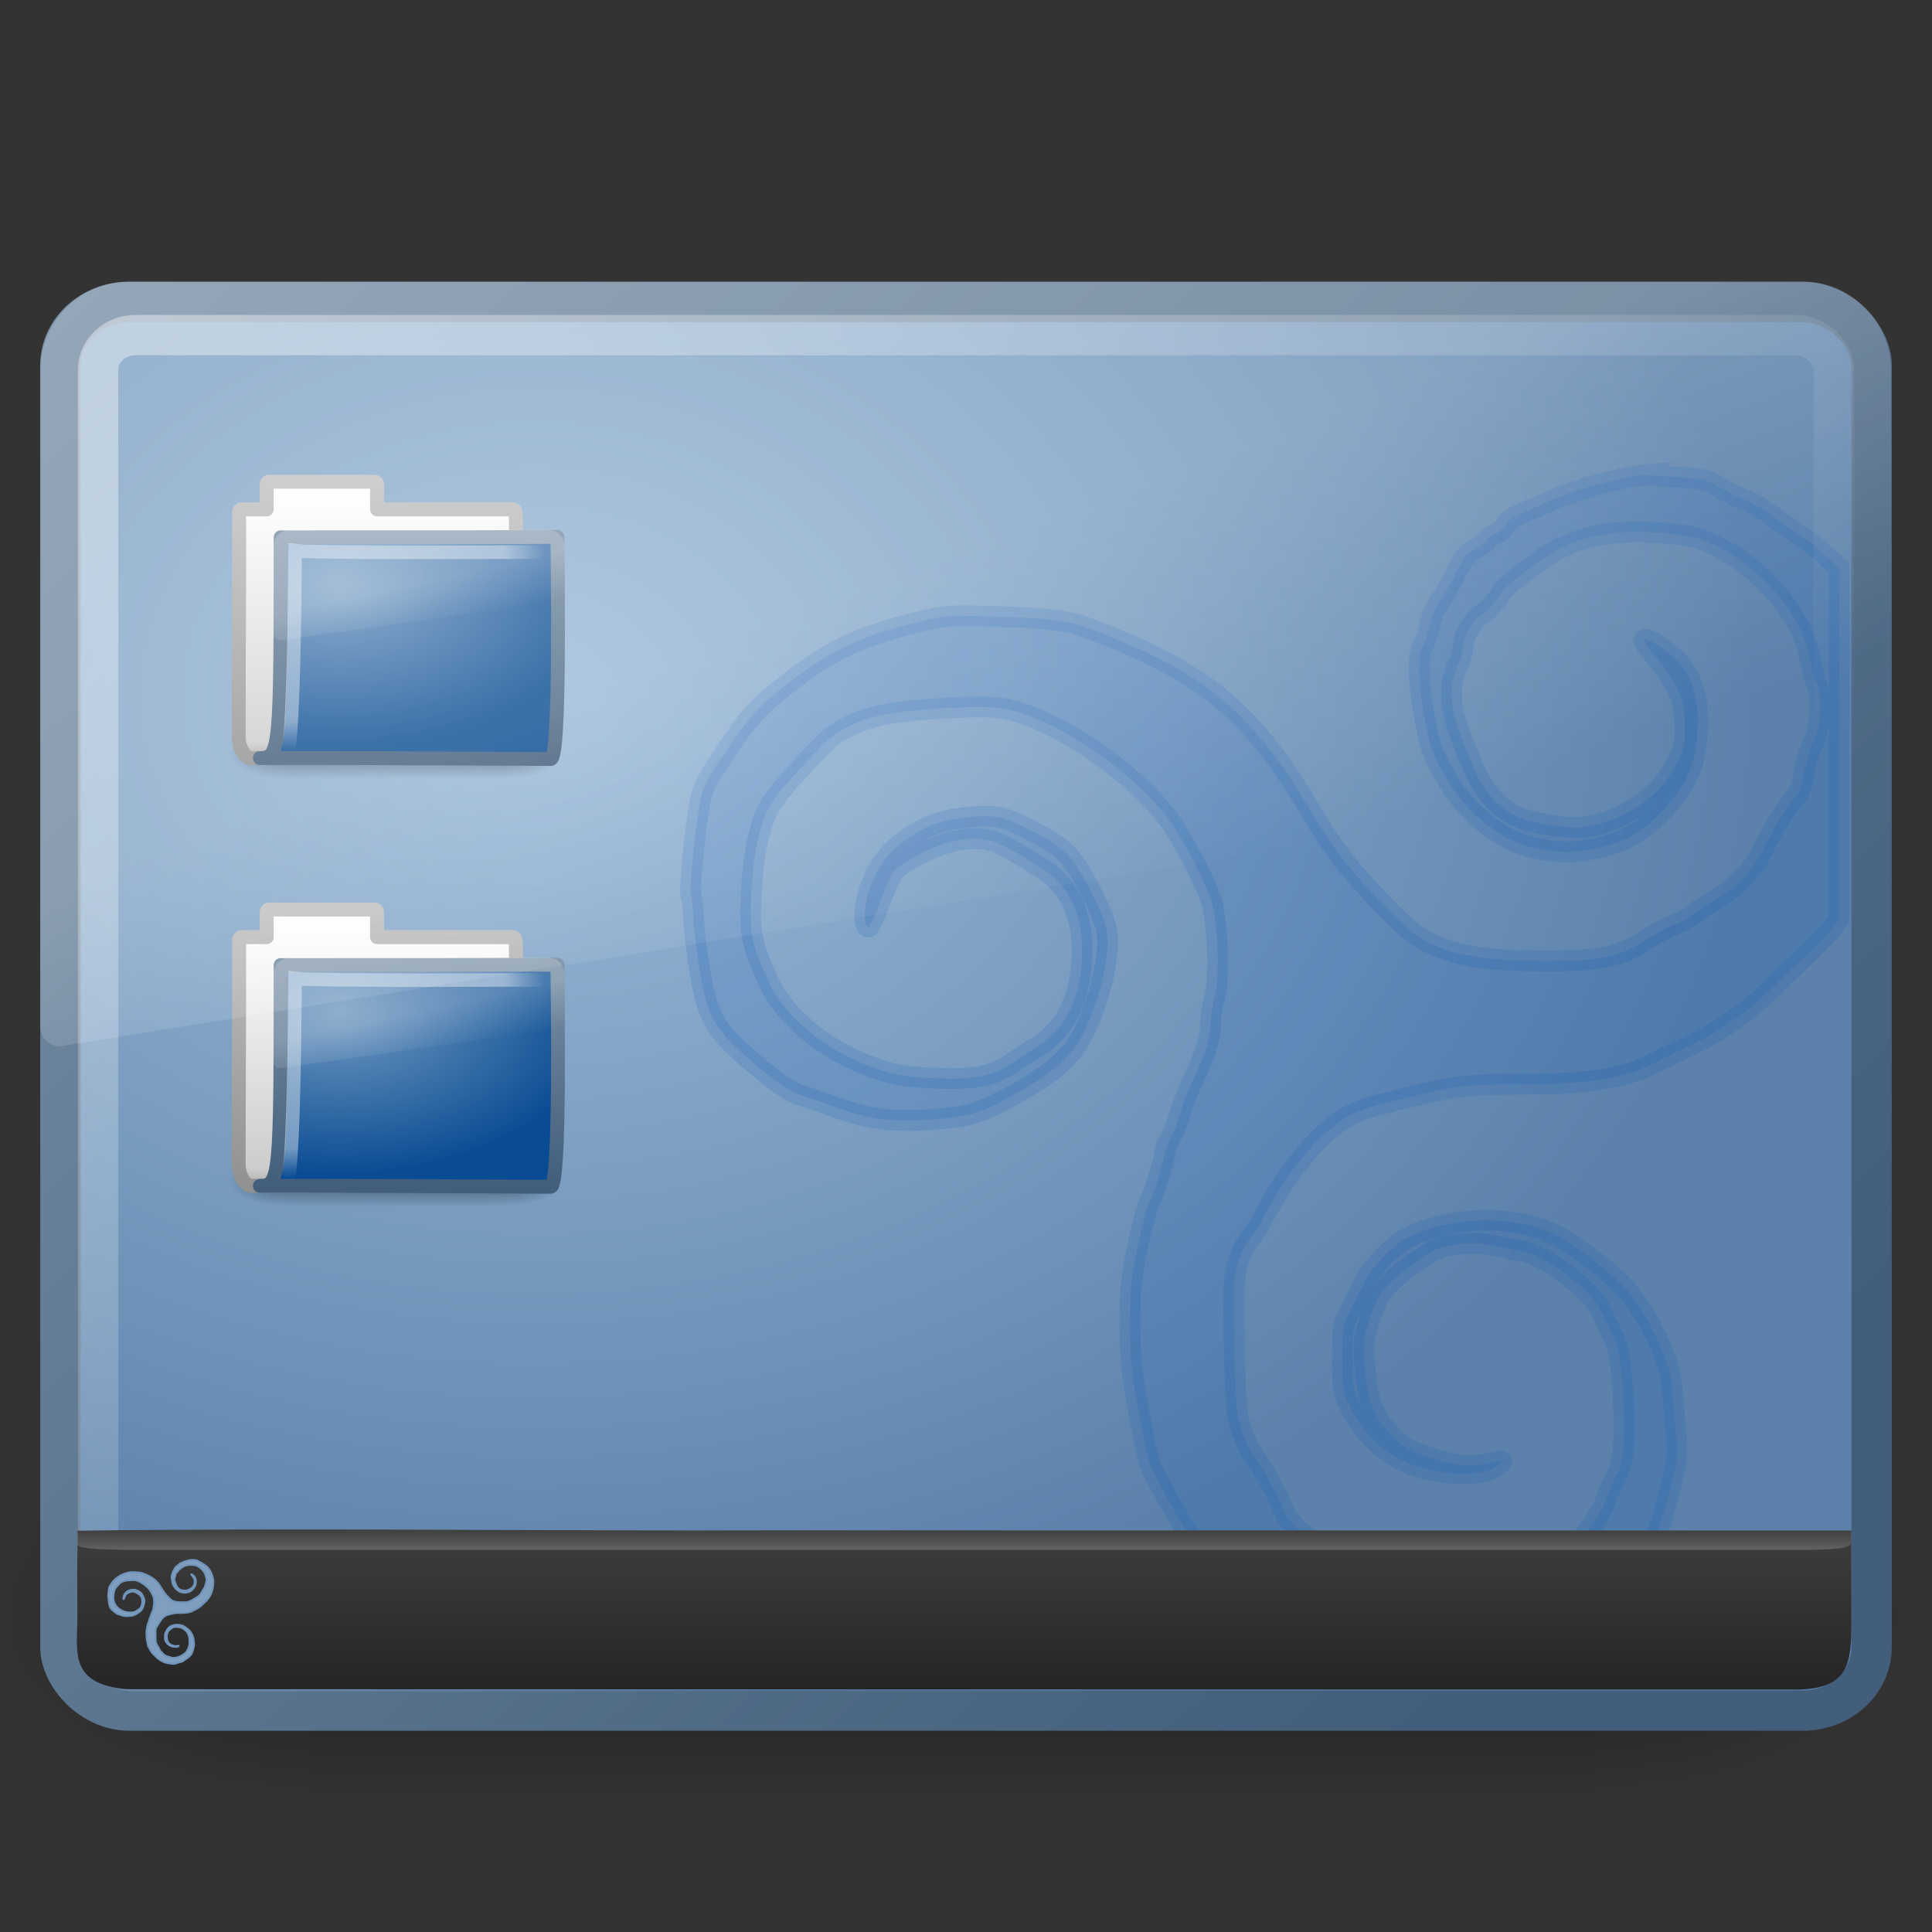 <?xml version="1.0" encoding="UTF-8" standalone="no"?>
<!-- Created with Inkscape (http://www.inkscape.org/) -->

<svg
   xmlns:dc="http://purl.org/dc/elements/1.1/"
   xmlns:cc="http://creativecommons.org/ns#"
   xmlns:rdf="http://www.w3.org/1999/02/22-rdf-syntax-ns#"
   xmlns:svg="http://www.w3.org/2000/svg"
   xmlns="http://www.w3.org/2000/svg"
   xmlns:xlink="http://www.w3.org/1999/xlink"
   xmlns:sodipodi="http://sodipodi.sourceforge.net/DTD/sodipodi-0.dtd"
   xmlns:inkscape="http://www.inkscape.org/namespaces/inkscape"
   width="48px"
   height="48px"
   id="svg3861"
   sodipodi:version="0.32"
   inkscape:version="0.47 r22583"
   sodipodi:docname="user-desktop.svg"
   inkscape:output_extension="org.inkscape.output.svg.inkscape"
   version="1.1">
  <rect width="100%" height="100%" fill="#333333" stroke="none"/>
  <defs
     id="defs3863">
    <linearGradient
       id="linearGradient3688">
      <stop
         offset="0"
         id="stop3690"
         style="stop-color:#252525;stop-opacity:1;" />
      <stop
         offset="1"
         id="stop3692"
         style="stop-color:#3e3e3e;stop-opacity:1;" />
    </linearGradient>
    <inkscape:perspective
       sodipodi:type="inkscape:persp3d"
       inkscape:vp_x="0 : 24 : 1"
       inkscape:vp_y="0 : 1000 : 0"
       inkscape:vp_z="48 : 24 : 1"
       inkscape:persp3d-origin="24 : 16 : 1"
       id="perspective50" />
    <radialGradient
       r="117.143"
       fy="486.648"
       fx="605.714"
       cy="486.648"
       cx="605.714"
       gradientTransform="matrix(-2.774,0,0,1.97,112.762,-872.885)"
       gradientUnits="userSpaceOnUse"
       id="radialGradient10039"
       xlink:href="#linearGradient5060"
       inkscape:collect="always" />
    <linearGradient
       id="linearGradient5060"
       inkscape:collect="always">
      <stop
         style="stop-color:black;stop-opacity:1;"
         id="stop5062"
         offset="0" />
      <stop
         style="stop-color:black;stop-opacity:0;"
         id="stop5064"
         offset="1" />
    </linearGradient>
    <radialGradient
       r="117.143"
       fy="486.648"
       fx="605.714"
       cy="486.648"
       cx="605.714"
       gradientTransform="matrix(2.774,0,0,1.97,-1891.633,-872.885)"
       gradientUnits="userSpaceOnUse"
       id="radialGradient10037"
       xlink:href="#linearGradient5060"
       inkscape:collect="always" />
    <linearGradient
       id="linearGradient5048">
      <stop
         style="stop-color:black;stop-opacity:0;"
         id="stop5050"
         offset="0" />
      <stop
         style="stop-color:black;stop-opacity:1;"
         id="stop5056"
         offset="0.5" />
      <stop
         style="stop-color:black;stop-opacity:0;"
         id="stop5052"
         offset="1" />
    </linearGradient>
    <linearGradient
       y2="609.505"
       x2="302.857"
       y1="366.648"
       x1="302.857"
       gradientTransform="matrix(2.774,0,0,1.97,-1892.179,-872.885)"
       gradientUnits="userSpaceOnUse"
       id="linearGradient10035"
       xlink:href="#linearGradient5048"
       inkscape:collect="always" />
    <linearGradient
       inkscape:collect="always"
       id="linearGradient3390">
      <stop
         style="stop-color:#425e7b;stop-opacity:1"
         offset="0"
         id="stop3392" />
      <stop
         style="stop-color:#7a91a7;stop-opacity:1"
         offset="1"
         id="stop3394" />
    </linearGradient>
    <linearGradient
       inkscape:collect="always"
       xlink:href="#linearGradient3390"
       id="linearGradient2536"
       gradientUnits="userSpaceOnUse"
       gradientTransform="matrix(0.957,0,0,0.855,1.021,4.478)"
       x1="39.965"
       y1="40.569"
       x2="-0.022"
       y2="2.998" />
    <linearGradient
       id="linearGradient7012-661-145-733-759-865-745">
      <stop
         id="stop2699"
         offset="0"
         style="stop-color:#9cbbd9;stop-opacity:1;" />
      <stop
         id="stop2701"
         offset="1"
         style="stop-color:#5c82ab;stop-opacity:1;" />
    </linearGradient>
    <radialGradient
       inkscape:collect="always"
       xlink:href="#linearGradient7012-661-145-733-759-865-745"
       id="radialGradient3312"
       cx="14.55"
       cy="17.359"
       fx="14.55"
       fy="17.359"
       r="23"
       gradientTransform="matrix(2.3690227e-8,1.028,-1.32,0,36.193,2.291)"
       gradientUnits="userSpaceOnUse" />
    <linearGradient
       id="linearGradient2446-733">
      <stop
         style="stop-color:#ffffff;stop-opacity:1;"
         offset="0"
         id="stop3464" />
      <stop
         style="stop-color:#dbdbdb;stop-opacity:1;"
         offset="1"
         id="stop3466" />
    </linearGradient>
    <linearGradient
       inkscape:collect="always"
       xlink:href="#linearGradient3688"
       id="linearGradient3691"
       gradientUnits="userSpaceOnUse"
       gradientTransform="matrix(-0.797,0,0,-0.656,49.675,46.219)"
       x1="33.579"
       y1="6.467"
       x2="33.579"
       y2="12.531" />
    <linearGradient
       id="linearGradient2238"
       inkscape:collect="always">
      <stop
         style="stop-color:#ffffff;stop-opacity:1;"
         id="stop2240"
         offset="0" />
      <stop
         style="stop-color:#ffffff;stop-opacity:0;"
         id="stop2242"
         offset="1" />
    </linearGradient>
    <linearGradient
       inkscape:collect="always"
       xlink:href="#linearGradient2238"
       id="linearGradient3706"
       gradientUnits="userSpaceOnUse"
       gradientTransform="matrix(0.958,0,0,0.85,1.02,5.369)"
       x1="2.883"
       y1="2.935"
       x2="30.128"
       y2="31.213" />
    <inkscape:perspective
       id="perspective2864"
       inkscape:persp3d-origin="0.5 : 0.33333333 : 1"
       inkscape:vp_z="1 : 0.5 : 1"
       inkscape:vp_y="0 : 1000 : 0"
       inkscape:vp_x="0 : 0.5 : 1"
       sodipodi:type="inkscape:persp3d" />
    <linearGradient
       inkscape:collect="always"
       xlink:href="#linearGradient8265-821-176-38-919-66-249-7"
       id="linearGradient3704-1"
       gradientUnits="userSpaceOnUse"
       x1="16.626"
       y1="15.298"
       x2="20.055"
       y2="24.628" />
    <linearGradient
       id="linearGradient8265-821-176-38-919-66-249-7"
       inkscape:collect="always">
      <stop
         id="stop2687-5"
         offset="0"
         style="stop-color:#ffffff;stop-opacity:1;" />
      <stop
         id="stop2689-9"
         offset="1"
         style="stop-color:#ffffff;stop-opacity:0;" />
    </linearGradient>
    <linearGradient
       inkscape:collect="always"
       xlink:href="#linearGradient8265-821-176-38-919-66-249-7"
       id="linearGradient2914"
       gradientUnits="userSpaceOnUse"
       x1="16.626"
       y1="15.298"
       x2="20.055"
       y2="24.628" />
    <linearGradient
       gradientTransform="matrix(1,0,0,0.148,0,40.889)"
       y2="40"
       x2="21.875"
       y1="48.001"
       x1="21.875"
       gradientUnits="userSpaceOnUse"
       id="linearGradient19872"
       xlink:href="#linearGradient2804"
       inkscape:collect="always" />
    <radialGradient
       r="5"
       fy="44"
       fx="1"
       cy="44"
       cx="1"
       gradientTransform="matrix(2,0,0,0.8,21.227,10.529)"
       gradientUnits="userSpaceOnUse"
       id="radialGradient19870"
       xlink:href="#linearGradient2781"
       inkscape:collect="always" />
    <radialGradient
       r="5"
       fy="44"
       fx="1"
       cy="44"
       cx="1"
       gradientTransform="matrix(2,0,0,0.8,-25.24,-80.929)"
       gradientUnits="userSpaceOnUse"
       id="radialGradient19868"
       xlink:href="#linearGradient2781"
       inkscape:collect="always" />
    <radialGradient
       gradientUnits="userSpaceOnUse"
       gradientTransform="matrix(1,0,0,0.989,-0.422,11.235)"
       r="20.929"
       fy="23.145"
       fx="73.57"
       cy="23.145"
       cx="73.57"
       id="radialGradient19858"
       xlink:href="#linearGradient2781"
       inkscape:collect="always" />
    <linearGradient
       gradientTransform="translate(-0.86,-1.863)"
       gradientUnits="userSpaceOnUse"
       y2="52.456"
       x2="77.481"
       y1="16.647"
       x1="77.297"
       id="linearGradient15953"
       xlink:href="#linearGradient2782"
       inkscape:collect="always" />
    <linearGradient
       y2="15.677"
       x2="8.177"
       y1="5.779"
       x1="8.177"
       gradientTransform="matrix(3.309,0,0,3.358,-5.97,-6.336)"
       gradientUnits="userSpaceOnUse"
       id="linearGradient8141"
       xlink:href="#linearGradient5106"
       inkscape:collect="always" />
    <linearGradient
       y2="40"
       x2="21.875"
       y1="48.001"
       x1="21.875"
       gradientUnits="userSpaceOnUse"
       id="linearGradient2831"
       xlink:href="#linearGradient2804"
       inkscape:collect="always" />
    <radialGradient
       r="5"
       fy="44"
       fx="1"
       cy="44"
       cx="1"
       gradientTransform="matrix(2,0,0,0.8,36,8.8)"
       gradientUnits="userSpaceOnUse"
       id="radialGradient2829"
       xlink:href="#linearGradient2781"
       inkscape:collect="always" />
    <radialGradient
       r="5"
       fy="44"
       fx="1"
       cy="44"
       cx="1"
       gradientTransform="matrix(2,0,0,0.8,-13,-79.2)"
       gradientUnits="userSpaceOnUse"
       id="radialGradient2827"
       xlink:href="#linearGradient2781"
       inkscape:collect="always" />
    <linearGradient
       gradientUnits="userSpaceOnUse"
       y2="55.266"
       x2="29.031"
       y1="23.266"
       x1="26.062"
       id="linearGradient2788"
       xlink:href="#linearGradient2782"
       inkscape:collect="always" />
    <linearGradient
       y2="15.677"
       x2="8.177"
       y1="5.779"
       x1="8.177"
       gradientTransform="matrix(3.137,0,0,3.184,-1.607,-4.861)"
       gradientUnits="userSpaceOnUse"
       id="linearGradient2780"
       xlink:href="#linearGradient5106"
       inkscape:collect="always" />
    <linearGradient
       id="linearGradient5106">
      <stop
         id="stop5108"
         offset="0"
         style="stop-color:#729fcf;stop-opacity:1;" />
      <stop
         id="stop5110"
         offset="1"
         style="stop-color:#386ea6;stop-opacity:1;" />
    </linearGradient>
    <linearGradient
       id="linearGradient2782"
       inkscape:collect="always">
      <stop
         id="stop2784"
         offset="0"
         style="stop-color:white;stop-opacity:1;" />
      <stop
         id="stop2786"
         offset="1"
         style="stop-color:white;stop-opacity:0;" />
    </linearGradient>
    <linearGradient
       id="linearGradient2781"
       inkscape:collect="always">
      <stop
         id="stop2783"
         offset="0"
         style="stop-color:black;stop-opacity:1;" />
      <stop
         id="stop2785"
         offset="1"
         style="stop-color:black;stop-opacity:0;" />
    </linearGradient>
    <linearGradient
       id="linearGradient2804">
      <stop
         id="stop2806"
         offset="0"
         style="stop-color:black;stop-opacity:0;" />
      <stop
         style="stop-color:black;stop-opacity:1;"
         offset="0.5"
         id="stop2812" />
      <stop
         id="stop2808"
         offset="1"
         style="stop-color:black;stop-opacity:0;" />
    </linearGradient>
    <linearGradient
       id="linearGradient7100">
      <stop
         id="stop7102"
         offset="0"
         style="stop-color:#000000;stop-opacity:1;" />
      <stop
         id="stop7104"
         offset="1"
         style="stop-color:#ffffff;stop-opacity:1;" />
    </linearGradient>
    <linearGradient
       id="linearGradient7108">
      <stop
         id="stop7110"
         offset="0"
         style="stop-color:#000000;stop-opacity:1;" />
      <stop
         id="stop7112"
         offset="1"
         style="stop-color:#ffffff;stop-opacity:1;" />
    </linearGradient>
    <inkscape:perspective
       id="perspective58"
       inkscape:persp3d-origin="24 : 16 : 1"
       inkscape:vp_z="48 : 24 : 1"
       inkscape:vp_y="0 : 1000 : 0"
       inkscape:vp_x="0 : 24 : 1"
       sodipodi:type="inkscape:persp3d" />
    <inkscape:perspective
       id="perspective3959"
       inkscape:persp3d-origin="0.5 : 0.33333333 : 1"
       inkscape:vp_z="1 : 0.5 : 1"
       inkscape:vp_y="0 : 1000 : 0"
       inkscape:vp_x="0 : 0.5 : 1"
       sodipodi:type="inkscape:persp3d" />
    <inkscape:perspective
       id="perspective3981"
       inkscape:persp3d-origin="0.5 : 0.33333333 : 1"
       inkscape:vp_z="1 : 0.5 : 1"
       inkscape:vp_y="0 : 1000 : 0"
       inkscape:vp_x="0 : 0.5 : 1"
       sodipodi:type="inkscape:persp3d" />
    <inkscape:perspective
       id="perspective4006"
       inkscape:persp3d-origin="0.5 : 0.33333333 : 1"
       inkscape:vp_z="1 : 0.5 : 1"
       inkscape:vp_y="0 : 1000 : 0"
       inkscape:vp_x="0 : 0.5 : 1"
       sodipodi:type="inkscape:persp3d" />
    <linearGradient
       inkscape:collect="always"
       xlink:href="#linearGradient3688-3"
       id="linearGradient3691-6"
       gradientUnits="userSpaceOnUse"
       gradientTransform="matrix(-0.797,0,0,-0.656,49.675,48.219)"
       x1="33.579"
       y1="6.467"
       x2="33.579"
       y2="12.531" />
    <linearGradient
       id="linearGradient3688-3">
      <stop
         offset="0"
         id="stop3690-9"
         style="stop-color:#252525;stop-opacity:1;" />
      <stop
         offset="1"
         id="stop3692-1"
         style="stop-color:#3e3e3e;stop-opacity:1;" />
    </linearGradient>
    <linearGradient
       y2="12.531"
       x2="33.579"
       y1="6.467"
       x1="33.579"
       gradientTransform="matrix(-0.797,0,0,-0.084,49.675,39.05)"
       gradientUnits="userSpaceOnUse"
       id="linearGradient4015"
       xlink:href="#linearGradient2782"
       inkscape:collect="always" />
    <inkscape:perspective
       id="perspective4044"
       inkscape:persp3d-origin="0.5 : 0.33333333 : 1"
       inkscape:vp_z="1 : 0.5 : 1"
       inkscape:vp_y="0 : 1000 : 0"
       inkscape:vp_x="0 : 0.5 : 1"
       sodipodi:type="inkscape:persp3d" />
    <linearGradient
       y2="24.628"
       x2="20.055"
       y1="16.408"
       x1="18.031"
       gradientUnits="userSpaceOnUse"
       id="linearGradient3332"
       xlink:href="#linearGradient8265-821-176-38-919-66-249"
       inkscape:collect="always" />
    <linearGradient
       id="linearGradient8265-821-176-38-919-66-249"
       inkscape:collect="always">
      <stop
         id="stop2687"
         offset="0"
         style="stop-color:#ffffff;stop-opacity:1;" />
      <stop
         id="stop2689"
         offset="1"
         style="stop-color:#ffffff;stop-opacity:0;" />
    </linearGradient>
    <radialGradient
       r="10.273"
       fy="5.593"
       fx="4.02"
       cy="5.593"
       cx="4.02"
       gradientTransform="matrix(-0.017,1.394,-1.797,-0.022,14.152,2.157)"
       gradientUnits="userSpaceOnUse"
       id="radialGradient4372"
       xlink:href="#linearGradient3752"
       inkscape:collect="always" />
    <linearGradient
       id="linearGradient3752">
      <stop
         style="stop-color:#ffffff;stop-opacity:1;"
         offset="0"
         id="stop3754" />
      <stop
         id="stop3760"
         offset="0.848"
         style="stop-color:#ffffff;stop-opacity:1;" />
      <stop
         style="stop-color:#ffffff;stop-opacity:0;"
         offset="1"
         id="stop3756" />
    </linearGradient>
    <radialGradient
       gradientUnits="userSpaceOnUse"
       gradientTransform="matrix(1.69,0,0,1.044,-5.449,0.962)"
       r="11.268"
       fy="8.561"
       fx="7.819"
       cy="8.561"
       cx="7.819"
       id="radialGradient3334"
       xlink:href="#linearGradient7012-661-145-733-759-865-745-5"
       inkscape:collect="always" />
    <linearGradient
       id="linearGradient7012-661-145-733-759-865-745-5">
      <stop
         id="stop2699-3"
         offset="0"
         style="stop-color:#729ac1;stop-opacity:1;" />
      <stop
         id="stop2701-5"
         offset="1"
         style="stop-color:#0a4c93;stop-opacity:1;" />
    </linearGradient>
    <linearGradient
       y2="4.303"
       x2="9.705"
       y1="20.882"
       x1="9.705"
       gradientTransform="matrix(0.995,0,0,0.995,-0.339,1.718)"
       gradientUnits="userSpaceOnUse"
       id="linearGradient4377"
       xlink:href="#linearGradient3390-0"
       inkscape:collect="always" />
    <linearGradient
       inkscape:collect="always"
       id="linearGradient3390-0">
      <stop
         style="stop-color:#425e7b;stop-opacity:1"
         offset="0"
         id="stop3392-8" />
      <stop
         style="stop-color:#7a91a7;stop-opacity:1"
         offset="1"
         id="stop3394-1" />
    </linearGradient>
    <linearGradient
       y2="37.503"
       x2="-28.531"
       y1="17.956"
       x1="-28.531"
       gradientTransform="translate(34.378,-14.501)"
       gradientUnits="userSpaceOnUse"
       id="linearGradient4380"
       xlink:href="#linearGradient11111"
       inkscape:collect="always" />
    <linearGradient
       id="linearGradient11111">
      <stop
         id="stop11113"
         offset="0"
         style="stop-color:#ffffff;stop-opacity:1;" />
      <stop
         style="stop-color:#cdcdcd;stop-opacity:1"
         offset="0.91"
         id="stop11115" />
      <stop
         id="stop11117"
         offset="1"
         style="stop-color:#a1a1a1;stop-opacity:1;" />
    </linearGradient>
    <linearGradient
       gradientUnits="userSpaceOnUse"
       y2="23.062"
       x2="9.876"
       y1="2.601"
       x1="9.876"
       id="linearGradient5163"
       xlink:href="#linearGradient5157"
       inkscape:collect="always" />
    <linearGradient
       id="linearGradient5157">
      <stop
         id="stop5159"
         offset="0"
         style="stop-color:#c1c1c1;stop-opacity:1;" />
      <stop
         id="stop5161"
         offset="1"
         style="stop-color:#909090;stop-opacity:1;" />
    </linearGradient>
    <linearGradient
       y2="609.505"
       x2="302.857"
       y1="366.648"
       x1="302.857"
       gradientTransform="matrix(2.774,0,0,1.97,-1892.179,-872.885)"
       gradientUnits="userSpaceOnUse"
       id="linearGradient4357"
       xlink:href="#linearGradient5048-3"
       inkscape:collect="always" />
    <linearGradient
       id="linearGradient5048-3">
      <stop
         style="stop-color:black;stop-opacity:0;"
         offset="0"
         id="stop5050-4" />
      <stop
         id="stop5056-0"
         offset="0.5"
         style="stop-color:black;stop-opacity:1;" />
      <stop
         style="stop-color:black;stop-opacity:0;"
         offset="1"
         id="stop5052-8" />
    </linearGradient>
    <radialGradient
       r="117.143"
       fy="486.648"
       fx="605.714"
       cy="486.648"
       cx="605.714"
       gradientTransform="matrix(2.774,0,0,1.97,-1891.633,-872.885)"
       gradientUnits="userSpaceOnUse"
       id="radialGradient4359"
       xlink:href="#linearGradient5060-6"
       inkscape:collect="always" />
    <linearGradient
       inkscape:collect="always"
       id="linearGradient5060-6">
      <stop
         style="stop-color:black;stop-opacity:1;"
         offset="0"
         id="stop5062-6" />
      <stop
         style="stop-color:black;stop-opacity:0;"
         offset="1"
         id="stop5064-7" />
    </linearGradient>
    <radialGradient
       r="117.143"
       fy="486.648"
       fx="605.714"
       cy="486.648"
       cx="605.714"
       gradientTransform="matrix(-2.774,0,0,1.97,112.762,-872.885)"
       gradientUnits="userSpaceOnUse"
       id="radialGradient4361"
       xlink:href="#linearGradient5060-6"
       inkscape:collect="always" />
    <inkscape:perspective
       id="perspective4111"
       inkscape:persp3d-origin="12 : 8 : 1"
       inkscape:vp_z="24 : 12 : 1"
       inkscape:vp_y="0 : 1000 : 0"
       inkscape:vp_x="0 : 12 : 1"
       sodipodi:type="inkscape:persp3d" />
    <inkscape:perspective
       id="perspective4168"
       inkscape:persp3d-origin="0.5 : 0.33333333 : 1"
       inkscape:vp_z="1 : 0.5 : 1"
       inkscape:vp_y="0 : 1000 : 0"
       inkscape:vp_x="0 : 0.5 : 1"
       sodipodi:type="inkscape:persp3d" />
    <linearGradient
       y2="609.505"
       x2="302.857"
       y1="366.648"
       x1="302.857"
       gradientTransform="matrix(2.774,0,0,1.97,-1892.179,-872.885)"
       gradientUnits="userSpaceOnUse"
       id="linearGradient4357-1"
       xlink:href="#linearGradient5048-3-6"
       inkscape:collect="always" />
    <linearGradient
       id="linearGradient5048-3-6">
      <stop
         style="stop-color:black;stop-opacity:0;"
         offset="0"
         id="stop5050-4-0" />
      <stop
         id="stop5056-0-9"
         offset="0.5"
         style="stop-color:black;stop-opacity:1;" />
      <stop
         style="stop-color:black;stop-opacity:0;"
         offset="1"
         id="stop5052-8-1" />
    </linearGradient>
    <radialGradient
       r="117.143"
       fy="486.648"
       fx="605.714"
       cy="486.648"
       cx="605.714"
       gradientTransform="matrix(2.774,0,0,1.97,-1891.633,-872.885)"
       gradientUnits="userSpaceOnUse"
       id="radialGradient4359-2"
       xlink:href="#linearGradient5060-6-4"
       inkscape:collect="always" />
    <linearGradient
       inkscape:collect="always"
       id="linearGradient5060-6-4">
      <stop
         style="stop-color:black;stop-opacity:1;"
         offset="0"
         id="stop5062-6-9" />
      <stop
         style="stop-color:black;stop-opacity:0;"
         offset="1"
         id="stop5064-7-0" />
    </linearGradient>
    <radialGradient
       r="117.143"
       fy="486.648"
       fx="605.714"
       cy="486.648"
       cx="605.714"
       gradientTransform="matrix(-2.774,0,0,1.97,112.762,-872.885)"
       gradientUnits="userSpaceOnUse"
       id="radialGradient4361-1"
       xlink:href="#linearGradient5060-6-4"
       inkscape:collect="always" />
    <linearGradient
       y2="37.503"
       x2="-28.531"
       y1="17.956"
       x1="-28.531"
       gradientTransform="translate(34.378,-14.501)"
       gradientUnits="userSpaceOnUse"
       id="linearGradient4380-4"
       xlink:href="#linearGradient11111-4"
       inkscape:collect="always" />
    <linearGradient
       id="linearGradient11111-4">
      <stop
         id="stop11113-3"
         offset="0"
         style="stop-color:#ffffff;stop-opacity:1;" />
      <stop
         style="stop-color:#cdcdcd;stop-opacity:1"
         offset="0.91"
         id="stop11115-2" />
      <stop
         id="stop11117-5"
         offset="1"
         style="stop-color:#a1a1a1;stop-opacity:1;" />
    </linearGradient>
    <linearGradient
       gradientUnits="userSpaceOnUse"
       y2="23.062"
       x2="9.876"
       y1="2.601"
       x1="9.876"
       id="linearGradient5163-1"
       xlink:href="#linearGradient5157-3"
       inkscape:collect="always" />
    <linearGradient
       id="linearGradient5157-3">
      <stop
         id="stop5159-2"
         offset="0"
         style="stop-color:#c1c1c1;stop-opacity:1;" />
      <stop
         id="stop5161-6"
         offset="1"
         style="stop-color:#909090;stop-opacity:1;" />
    </linearGradient>
    <radialGradient
       gradientUnits="userSpaceOnUse"
       gradientTransform="matrix(1.69,0,0,1.044,-5.449,0.962)"
       r="11.268"
       fy="8.561"
       fx="7.819"
       cy="8.561"
       cx="7.819"
       id="radialGradient3334-0"
       xlink:href="#linearGradient7012-661-145-733-759-865-745-5-6"
       inkscape:collect="always" />
    <linearGradient
       id="linearGradient7012-661-145-733-759-865-745-5-6">
      <stop
         id="stop2699-3-9"
         offset="0"
         style="stop-color:#9cbbd9;stop-opacity:1;" />
      <stop
         id="stop2701-5-6"
         offset="1"
         style="stop-color:#5c82ab;stop-opacity:1;" />
    </linearGradient>
    <linearGradient
       y2="4.303"
       x2="9.705"
       y1="20.882"
       x1="9.705"
       gradientTransform="matrix(0.995,0,0,0.995,-0.339,1.718)"
       gradientUnits="userSpaceOnUse"
       id="linearGradient4377-8"
       xlink:href="#linearGradient3390-0-0"
       inkscape:collect="always" />
    <linearGradient
       inkscape:collect="always"
       id="linearGradient3390-0-0">
      <stop
         style="stop-color:#425e7b;stop-opacity:1"
         offset="0"
         id="stop3392-8-8" />
      <stop
         style="stop-color:#7a91a7;stop-opacity:1"
         offset="1"
         id="stop3394-1-6" />
    </linearGradient>
    <radialGradient
       r="10.273"
       fy="5.593"
       fx="4.02"
       cy="5.593"
       cx="4.02"
       gradientTransform="matrix(-0.017,1.394,-1.797,-0.022,14.152,2.157)"
       gradientUnits="userSpaceOnUse"
       id="radialGradient4372-7"
       xlink:href="#linearGradient3752-5"
       inkscape:collect="always" />
    <linearGradient
       id="linearGradient3752-5">
      <stop
         style="stop-color:#ffffff;stop-opacity:1;"
         offset="0"
         id="stop3754-4" />
      <stop
         id="stop3760-4"
         offset="0.848"
         style="stop-color:#ffffff;stop-opacity:1;" />
      <stop
         style="stop-color:#ffffff;stop-opacity:0;"
         offset="1"
         id="stop3756-6" />
    </linearGradient>
    <linearGradient
       y2="24.628"
       x2="20.055"
       y1="16.408"
       x1="18.031"
       gradientUnits="userSpaceOnUse"
       id="linearGradient3332-0"
       xlink:href="#linearGradient8265-821-176-38-919-66-249-5"
       inkscape:collect="always" />
    <linearGradient
       id="linearGradient8265-821-176-38-919-66-249-5"
       inkscape:collect="always">
      <stop
         id="stop2687-53"
         offset="0"
         style="stop-color:#ffffff;stop-opacity:1;" />
      <stop
         id="stop2689-91"
         offset="1"
         style="stop-color:#ffffff;stop-opacity:0;" />
    </linearGradient>
    <linearGradient
       y2="24.628"
       x2="20.055"
       y1="16.408"
       x1="18.031"
       gradientUnits="userSpaceOnUse"
       id="linearGradient4224"
       xlink:href="#linearGradient8265-821-176-38-919-66-249-5"
       inkscape:collect="always" />
    <inkscape:perspective
       id="perspective4341"
       inkscape:persp3d-origin="0.5 : 0.33333333 : 1"
       inkscape:vp_z="1 : 0.5 : 1"
       inkscape:vp_y="0 : 1000 : 0"
       inkscape:vp_x="0 : 0.5 : 1"
       sodipodi:type="inkscape:persp3d" />
    <linearGradient
       y2="609.505"
       x2="302.857"
       y1="366.648"
       x1="302.857"
       gradientTransform="matrix(2.774,0,0,1.97,-1892.179,-872.885)"
       gradientUnits="userSpaceOnUse"
       id="linearGradient4357-19"
       xlink:href="#linearGradient5048-3-4"
       inkscape:collect="always" />
    <linearGradient
       id="linearGradient5048-3-4">
      <stop
         style="stop-color:black;stop-opacity:0;"
         offset="0"
         id="stop5050-4-9" />
      <stop
         id="stop5056-0-96"
         offset="0.5"
         style="stop-color:black;stop-opacity:1;" />
      <stop
         style="stop-color:black;stop-opacity:0;"
         offset="1"
         id="stop5052-8-9" />
    </linearGradient>
    <radialGradient
       r="117.143"
       fy="486.648"
       fx="605.714"
       cy="486.648"
       cx="605.714"
       gradientTransform="matrix(2.774,0,0,1.97,-1891.633,-872.885)"
       gradientUnits="userSpaceOnUse"
       id="radialGradient4359-4"
       xlink:href="#linearGradient5060-6-2"
       inkscape:collect="always" />
    <linearGradient
       inkscape:collect="always"
       id="linearGradient5060-6-2">
      <stop
         style="stop-color:black;stop-opacity:1;"
         offset="0"
         id="stop5062-6-0" />
      <stop
         style="stop-color:black;stop-opacity:0;"
         offset="1"
         id="stop5064-7-2" />
    </linearGradient>
    <radialGradient
       r="117.143"
       fy="486.648"
       fx="605.714"
       cy="486.648"
       cx="605.714"
       gradientTransform="matrix(-2.774,0,0,1.97,112.762,-872.885)"
       gradientUnits="userSpaceOnUse"
       id="radialGradient4361-3"
       xlink:href="#linearGradient5060-6-2"
       inkscape:collect="always" />
    <linearGradient
       y2="37.503"
       x2="-28.531"
       y1="17.956"
       x1="-28.531"
       gradientTransform="translate(34.378,-14.501)"
       gradientUnits="userSpaceOnUse"
       id="linearGradient4380-6"
       xlink:href="#linearGradient11111-8"
       inkscape:collect="always" />
    <linearGradient
       id="linearGradient11111-8">
      <stop
         id="stop11113-9"
         offset="0"
         style="stop-color:#ffffff;stop-opacity:1;" />
      <stop
         style="stop-color:#cdcdcd;stop-opacity:1"
         offset="0.91"
         id="stop11115-28" />
      <stop
         id="stop11117-6"
         offset="1"
         style="stop-color:#a1a1a1;stop-opacity:1;" />
    </linearGradient>
    <linearGradient
       gradientUnits="userSpaceOnUse"
       y2="23.062"
       x2="9.876"
       y1="2.601"
       x1="9.876"
       id="linearGradient5163-7"
       xlink:href="#linearGradient5157-35"
       inkscape:collect="always" />
    <linearGradient
       id="linearGradient5157-35">
      <stop
         id="stop5159-3"
         offset="0"
         style="stop-color:#c1c1c1;stop-opacity:1;" />
      <stop
         id="stop5161-5"
         offset="1"
         style="stop-color:#909090;stop-opacity:1;" />
    </linearGradient>
    <radialGradient
       gradientUnits="userSpaceOnUse"
       gradientTransform="matrix(1.69,0,0,1.044,-5.449,0.962)"
       r="11.268"
       fy="8.561"
       fx="7.819"
       cy="8.561"
       cx="7.819"
       id="radialGradient3334-9"
       xlink:href="#linearGradient7012-661-145-733-759-865-745-5-5"
       inkscape:collect="always" />
    <linearGradient
       id="linearGradient7012-661-145-733-759-865-745-5-5">
      <stop
         id="stop2699-3-97"
         offset="0"
         style="stop-color:#9cbbd9;stop-opacity:1;" />
      <stop
         id="stop2701-5-9"
         offset="1"
         style="stop-color:#5c82ab;stop-opacity:1;" />
    </linearGradient>
    <linearGradient
       y2="4.303"
       x2="9.705"
       y1="20.882"
       x1="9.705"
       gradientTransform="matrix(0.995,0,0,0.995,-0.339,1.718)"
       gradientUnits="userSpaceOnUse"
       id="linearGradient4377-9"
       xlink:href="#linearGradient3390-0-05"
       inkscape:collect="always" />
    <linearGradient
       inkscape:collect="always"
       id="linearGradient3390-0-05">
      <stop
         style="stop-color:#425e7b;stop-opacity:1"
         offset="0"
         id="stop3392-8-2" />
      <stop
         style="stop-color:#7a91a7;stop-opacity:1"
         offset="1"
         id="stop3394-1-1" />
    </linearGradient>
    <radialGradient
       r="10.273"
       fy="5.593"
       fx="4.02"
       cy="5.593"
       cx="4.02"
       gradientTransform="matrix(-0.017,1.394,-1.797,-0.022,14.152,2.157)"
       gradientUnits="userSpaceOnUse"
       id="radialGradient4372-0"
       xlink:href="#linearGradient3752-2"
       inkscape:collect="always" />
    <linearGradient
       id="linearGradient3752-2">
      <stop
         style="stop-color:#ffffff;stop-opacity:1;"
         offset="0"
         id="stop3754-0" />
      <stop
         id="stop3760-6"
         offset="0.848"
         style="stop-color:#ffffff;stop-opacity:1;" />
      <stop
         style="stop-color:#ffffff;stop-opacity:0;"
         offset="1"
         id="stop3756-3" />
    </linearGradient>
    <linearGradient
       y2="24.628"
       x2="20.055"
       y1="16.408"
       x1="18.031"
       gradientUnits="userSpaceOnUse"
       id="linearGradient3332-6"
       xlink:href="#linearGradient8265-821-176-38-919-66-249-9"
       inkscape:collect="always" />
    <linearGradient
       id="linearGradient8265-821-176-38-919-66-249-9"
       inkscape:collect="always">
      <stop
         id="stop2687-4"
         offset="0"
         style="stop-color:#ffffff;stop-opacity:1;" />
      <stop
         id="stop2689-8"
         offset="1"
         style="stop-color:#ffffff;stop-opacity:0;" />
    </linearGradient>
    <linearGradient
       y2="24.628"
       x2="20.055"
       y1="16.408"
       x1="18.031"
       gradientUnits="userSpaceOnUse"
       id="linearGradient4397"
       xlink:href="#linearGradient8265-821-176-38-919-66-249-9"
       inkscape:collect="always" />
    <inkscape:perspective
       id="perspective4592"
       inkscape:persp3d-origin="0.5 : 0.33333333 : 1"
       inkscape:vp_z="1 : 0.5 : 1"
       inkscape:vp_y="0 : 1000 : 0"
       inkscape:vp_x="0 : 0.5 : 1"
       sodipodi:type="inkscape:persp3d" />
    <linearGradient
       y2="609.505"
       x2="302.857"
       y1="366.648"
       x1="302.857"
       gradientTransform="matrix(2.774,0,0,1.97,-1892.179,-872.885)"
       gradientUnits="userSpaceOnUse"
       id="linearGradient4357-6"
       xlink:href="#linearGradient5048-3-9"
       inkscape:collect="always" />
    <linearGradient
       id="linearGradient5048-3-9">
      <stop
         style="stop-color:black;stop-opacity:0;"
         offset="0"
         id="stop5050-4-98" />
      <stop
         id="stop5056-0-7"
         offset="0.5"
         style="stop-color:black;stop-opacity:1;" />
      <stop
         style="stop-color:black;stop-opacity:0;"
         offset="1"
         id="stop5052-8-7" />
    </linearGradient>
    <radialGradient
       r="117.143"
       fy="486.648"
       fx="605.714"
       cy="486.648"
       cx="605.714"
       gradientTransform="matrix(2.774,0,0,1.97,-1891.633,-872.885)"
       gradientUnits="userSpaceOnUse"
       id="radialGradient4359-3"
       xlink:href="#linearGradient5060-6-6"
       inkscape:collect="always" />
    <linearGradient
       inkscape:collect="always"
       id="linearGradient5060-6-6">
      <stop
         style="stop-color:black;stop-opacity:1;"
         offset="0"
         id="stop5062-6-5" />
      <stop
         style="stop-color:black;stop-opacity:0;"
         offset="1"
         id="stop5064-7-28" />
    </linearGradient>
    <radialGradient
       r="117.143"
       fy="486.648"
       fx="605.714"
       cy="486.648"
       cx="605.714"
       gradientTransform="matrix(-2.774,0,0,1.97,112.762,-872.885)"
       gradientUnits="userSpaceOnUse"
       id="radialGradient4361-4"
       xlink:href="#linearGradient5060-6-6"
       inkscape:collect="always" />
    <linearGradient
       y2="37.503"
       x2="-28.531"
       y1="17.956"
       x1="-28.531"
       gradientTransform="translate(34.378,-14.501)"
       gradientUnits="userSpaceOnUse"
       id="linearGradient4380-0"
       xlink:href="#linearGradient11111-6"
       inkscape:collect="always" />
    <linearGradient
       id="linearGradient11111-6">
      <stop
         id="stop11113-4"
         offset="0"
         style="stop-color:#ffffff;stop-opacity:1;" />
      <stop
         style="stop-color:#cdcdcd;stop-opacity:1"
         offset="0.91"
         id="stop11115-9" />
      <stop
         id="stop11117-66"
         offset="1"
         style="stop-color:#a1a1a1;stop-opacity:1;" />
    </linearGradient>
    <linearGradient
       gradientUnits="userSpaceOnUse"
       y2="23.062"
       x2="9.876"
       y1="2.601"
       x1="9.876"
       id="linearGradient5163-5"
       xlink:href="#linearGradient5157-9"
       inkscape:collect="always" />
    <linearGradient
       id="linearGradient5157-9">
      <stop
         id="stop5159-6"
         offset="0"
         style="stop-color:#c1c1c1;stop-opacity:1;" />
      <stop
         id="stop5161-2"
         offset="1"
         style="stop-color:#909090;stop-opacity:1;" />
    </linearGradient>
    <radialGradient
       gradientUnits="userSpaceOnUse"
       gradientTransform="matrix(1.69,0,0,1.044,-5.449,0.962)"
       r="11.268"
       fy="8.561"
       fx="7.819"
       cy="8.561"
       cx="7.819"
       id="radialGradient3334-8"
       xlink:href="#linearGradient7012-661-145-733-759-865-745-5-8"
       inkscape:collect="always" />
    <linearGradient
       id="linearGradient7012-661-145-733-759-865-745-5-8">
      <stop
         id="stop2699-3-7"
         offset="0"
         style="stop-color:#729ac1;stop-opacity:1;" />
      <stop
         id="stop2701-5-5"
         offset="1"
         style="stop-color:#0a4c93;stop-opacity:1;" />
    </linearGradient>
    <linearGradient
       y2="4.303"
       x2="9.705"
       y1="20.882"
       x1="9.705"
       gradientTransform="matrix(0.995,0,0,0.995,-0.339,1.718)"
       gradientUnits="userSpaceOnUse"
       id="linearGradient4377-7"
       xlink:href="#linearGradient3390-0-02"
       inkscape:collect="always" />
    <linearGradient
       inkscape:collect="always"
       id="linearGradient3390-0-02">
      <stop
         style="stop-color:#425e7b;stop-opacity:1"
         offset="0"
         id="stop3392-8-29" />
      <stop
         style="stop-color:#7a91a7;stop-opacity:1"
         offset="1"
         id="stop3394-1-13" />
    </linearGradient>
    <radialGradient
       r="10.273"
       fy="5.593"
       fx="4.02"
       cy="5.593"
       cx="4.02"
       gradientTransform="matrix(-0.017,1.394,-1.797,-0.022,14.152,2.157)"
       gradientUnits="userSpaceOnUse"
       id="radialGradient4372-8"
       xlink:href="#linearGradient3752-1"
       inkscape:collect="always" />
    <linearGradient
       id="linearGradient3752-1">
      <stop
         style="stop-color:#ffffff;stop-opacity:1;"
         offset="0"
         id="stop3754-3" />
      <stop
         id="stop3760-7"
         offset="0.848"
         style="stop-color:#ffffff;stop-opacity:1;" />
      <stop
         style="stop-color:#ffffff;stop-opacity:0;"
         offset="1"
         id="stop3756-61" />
    </linearGradient>
    <linearGradient
       y2="24.628"
       x2="20.055"
       y1="16.408"
       x1="18.031"
       gradientUnits="userSpaceOnUse"
       id="linearGradient3332-4"
       xlink:href="#linearGradient8265-821-176-38-919-66-249-92"
       inkscape:collect="always" />
    <linearGradient
       id="linearGradient8265-821-176-38-919-66-249-92"
       inkscape:collect="always">
      <stop
         id="stop2687-0"
         offset="0"
         style="stop-color:#ffffff;stop-opacity:1;" />
      <stop
         id="stop2689-1"
         offset="1"
         style="stop-color:#ffffff;stop-opacity:0;" />
    </linearGradient>
    <linearGradient
       y2="24.628"
       x2="20.055"
       y1="16.408"
       x1="18.031"
       gradientUnits="userSpaceOnUse"
       id="linearGradient4648"
       xlink:href="#linearGradient8265-821-176-38-919-66-249-92"
       inkscape:collect="always" />
    <inkscape:perspective
       id="perspective20950"
       inkscape:persp3d-origin="0.5 : 0.33333333 : 1"
       inkscape:vp_z="1 : 0.5 : 1"
       inkscape:vp_y="0 : 1000 : 0"
       inkscape:vp_x="0 : 0.5 : 1"
       sodipodi:type="inkscape:persp3d" />
    <linearGradient
       y2="609.505"
       x2="302.857"
       y1="366.648"
       x1="302.857"
       gradientTransform="matrix(2.774,0,0,1.97,-1892.179,-872.885)"
       gradientUnits="userSpaceOnUse"
       id="linearGradient10035-2"
       xlink:href="#linearGradient5048-9"
       inkscape:collect="always" />
    <linearGradient
       id="linearGradient5048-9">
      <stop
         style="stop-color:black;stop-opacity:0;"
         id="stop5050-2"
         offset="0" />
      <stop
         style="stop-color:black;stop-opacity:1;"
         id="stop5056-8"
         offset="0.5" />
      <stop
         style="stop-color:black;stop-opacity:0;"
         id="stop5052-1"
         offset="1" />
    </linearGradient>
    <radialGradient
       r="117.143"
       fy="486.648"
       fx="605.714"
       cy="486.648"
       cx="605.714"
       gradientTransform="matrix(2.774,0,0,1.97,-1891.633,-872.885)"
       gradientUnits="userSpaceOnUse"
       id="radialGradient10037-2"
       xlink:href="#linearGradient5060-4"
       inkscape:collect="always" />
    <linearGradient
       id="linearGradient5060-4"
       inkscape:collect="always">
      <stop
         style="stop-color:black;stop-opacity:1;"
         id="stop5062-7"
         offset="0" />
      <stop
         style="stop-color:black;stop-opacity:0;"
         id="stop5064-8"
         offset="1" />
    </linearGradient>
    <radialGradient
       r="117.143"
       fy="486.648"
       fx="605.714"
       cy="486.648"
       cx="605.714"
       gradientTransform="matrix(-2.774,0,0,1.97,112.762,-872.885)"
       gradientUnits="userSpaceOnUse"
       id="radialGradient10039-6"
       xlink:href="#linearGradient5060-4"
       inkscape:collect="always" />
    <radialGradient
       inkscape:collect="always"
       xlink:href="#linearGradient7012-661-145-733-759-865-745-7"
       id="radialGradient3312-3"
       cx="14.55"
       cy="17.359"
       fx="14.55"
       fy="17.359"
       r="23"
       gradientTransform="matrix(2.3690227e-8,1.028,-1.32,0,36.193,4.291)"
       gradientUnits="userSpaceOnUse" />
    <linearGradient
       id="linearGradient7012-661-145-733-759-865-745-7">
      <stop
         id="stop2699-7"
         offset="0"
         style="stop-color:#9cbbd9;stop-opacity:1;" />
      <stop
         id="stop2701-2"
         offset="1"
         style="stop-color:#5c82ab;stop-opacity:1;" />
    </linearGradient>
    <linearGradient
       inkscape:collect="always"
       xlink:href="#linearGradient3390-7"
       id="linearGradient2536-3"
       gradientUnits="userSpaceOnUse"
       gradientTransform="matrix(0.957,0,0,0.855,1.021,6.478)"
       x1="39.965"
       y1="40.569"
       x2="-0.022"
       y2="2.998" />
    <linearGradient
       inkscape:collect="always"
       id="linearGradient3390-7">
      <stop
         style="stop-color:#425e7b;stop-opacity:1"
         offset="0"
         id="stop3392-2" />
      <stop
         style="stop-color:#7a91a7;stop-opacity:1"
         offset="1"
         id="stop3394-5" />
    </linearGradient>
    <linearGradient
       inkscape:collect="always"
       xlink:href="#linearGradient3282"
       id="linearGradient3694"
       gradientUnits="userSpaceOnUse"
       gradientTransform="matrix(0.956,0,0,0.702,1.036,-2.488)"
       x1="24.683"
       y1="11.378"
       x2="24.683"
       y2="13.523" />
    <linearGradient
       id="linearGradient3282"
       inkscape:collect="always">
      <stop
         id="stop3284"
         offset="0"
         style="stop-color:#000000;stop-opacity:1;" />
      <stop
         id="stop3286"
         offset="1"
         style="stop-color:#000000;stop-opacity:0;" />
    </linearGradient>
    <linearGradient
       inkscape:collect="always"
       xlink:href="#linearGradient2446-733-7"
       id="linearGradient3691-3"
       gradientUnits="userSpaceOnUse"
       gradientTransform="matrix(0.797,0,0,0.656,-1.664,5.758)"
       x1="33.579"
       y1="6.467"
       x2="33.579"
       y2="12.531" />
    <linearGradient
       id="linearGradient2446-733-7">
      <stop
         style="stop-color:#ffffff;stop-opacity:1;"
         offset="0"
         id="stop3464-6" />
      <stop
         style="stop-color:#dbdbdb;stop-opacity:1;"
         offset="1"
         id="stop3466-8" />
    </linearGradient>
    <linearGradient
       inkscape:collect="always"
       xlink:href="#linearGradient8265-821-176-38-919-66-249-1"
       id="linearGradient3704"
       gradientUnits="userSpaceOnUse"
       x1="16.626"
       y1="15.298"
       x2="20.055"
       y2="24.628" />
    <linearGradient
       id="linearGradient8265-821-176-38-919-66-249-1"
       inkscape:collect="always">
      <stop
         id="stop2687-3"
         offset="0"
         style="stop-color:#ffffff;stop-opacity:1;" />
      <stop
         id="stop2689-6"
         offset="1"
         style="stop-color:#ffffff;stop-opacity:0;" />
    </linearGradient>
    <linearGradient
       inkscape:collect="always"
       xlink:href="#linearGradient2238-0"
       id="linearGradient3706-4"
       gradientUnits="userSpaceOnUse"
       gradientTransform="matrix(0.958,0,0,0.85,1.02,7.369)"
       x1="2.883"
       y1="2.935"
       x2="30.128"
       y2="31.213" />
    <linearGradient
       id="linearGradient2238-0"
       inkscape:collect="always">
      <stop
         style="stop-color:#ffffff;stop-opacity:1;"
         id="stop2240-3"
         offset="0" />
      <stop
         style="stop-color:#ffffff;stop-opacity:0;"
         id="stop2242-5"
         offset="1" />
    </linearGradient>
    <radialGradient
       r="117.143"
       fy="486.648"
       fx="605.714"
       cy="486.648"
       cx="605.714"
       gradientTransform="matrix(-2.774,0,0,1.97,112.762,-872.885)"
       gradientUnits="userSpaceOnUse"
       id="radialGradient21003"
       xlink:href="#linearGradient5060-4"
       inkscape:collect="always" />
    <linearGradient
       inkscape:collect="always"
       xlink:href="#linearGradient3282"
       id="linearGradient21207"
       gradientUnits="userSpaceOnUse"
       gradientTransform="matrix(0.956,0,0,0.702,1.055,6.512)"
       x1="24.683"
       y1="11.378"
       x2="24.683"
       y2="13.523" />
    <radialGradient
       inkscape:collect="always"
       xlink:href="#linearGradient5060-4"
       id="radialGradient21209"
       gradientUnits="userSpaceOnUse"
       gradientTransform="matrix(-2.774,0,0,1.97,112.762,-872.885)"
       cx="605.714"
       cy="486.648"
       fx="605.714"
       fy="486.648"
       r="117.143" />
    <linearGradient
       inkscape:collect="always"
       xlink:href="#linearGradient8265-821-176-38-919-66-249-1"
       id="linearGradient21211"
       gradientUnits="userSpaceOnUse"
       x1="16.626"
       y1="15.298"
       x2="20.055"
       y2="24.628" />
    <linearGradient
       inkscape:collect="always"
       xlink:href="#linearGradient5048-9"
       id="linearGradient21224"
       gradientUnits="userSpaceOnUse"
       gradientTransform="matrix(2.774,0,0,1.97,-1892.179,-872.885)"
       x1="302.857"
       y1="366.648"
       x2="302.857"
       y2="609.505" />
    <radialGradient
       inkscape:collect="always"
       xlink:href="#linearGradient5060-4"
       id="radialGradient21226"
       gradientUnits="userSpaceOnUse"
       gradientTransform="matrix(2.774,0,0,1.97,-1891.633,-872.885)"
       cx="605.714"
       cy="486.648"
       fx="605.714"
       fy="486.648"
       r="117.143" />
    <radialGradient
       inkscape:collect="always"
       xlink:href="#linearGradient5060-4"
       id="radialGradient21228"
       gradientUnits="userSpaceOnUse"
       gradientTransform="matrix(-2.774,0,0,1.97,112.762,-872.885)"
       cx="605.714"
       cy="486.648"
       fx="605.714"
       fy="486.648"
       r="117.143" />
    <radialGradient
       inkscape:collect="always"
       xlink:href="#linearGradient7012-661-145-733-759-865-745-7"
       id="radialGradient21230"
       gradientUnits="userSpaceOnUse"
       gradientTransform="matrix(2.3690227e-8,1.028,-1.32,0,36.193,4.291)"
       cx="14.55"
       cy="17.359"
       fx="14.55"
       fy="17.359"
       r="23" />
    <linearGradient
       inkscape:collect="always"
       xlink:href="#linearGradient3390-7"
       id="linearGradient21232"
       gradientUnits="userSpaceOnUse"
       gradientTransform="matrix(0.957,0,0,0.855,1.021,6.478)"
       x1="39.965"
       y1="40.569"
       x2="-0.022"
       y2="2.998" />
    <linearGradient
       inkscape:collect="always"
       xlink:href="#linearGradient3282"
       id="linearGradient21234"
       gradientUnits="userSpaceOnUse"
       gradientTransform="matrix(0.956,0,0,0.702,1.055,6.512)"
       x1="24.683"
       y1="11.378"
       x2="24.683"
       y2="13.523" />
    <linearGradient
       inkscape:collect="always"
       xlink:href="#linearGradient2446-733-7"
       id="linearGradient21236"
       gradientUnits="userSpaceOnUse"
       gradientTransform="matrix(0.797,0,0,0.656,-1.664,5.758)"
       x1="33.579"
       y1="6.467"
       x2="33.579"
       y2="12.531" />
    <linearGradient
       inkscape:collect="always"
       xlink:href="#linearGradient8265-821-176-38-919-66-249-1"
       id="linearGradient21238"
       gradientUnits="userSpaceOnUse"
       x1="16.626"
       y1="15.298"
       x2="20.055"
       y2="24.628" />
    <linearGradient
       inkscape:collect="always"
       xlink:href="#linearGradient2238-0"
       id="linearGradient21240"
       gradientUnits="userSpaceOnUse"
       gradientTransform="matrix(0.958,0,0,0.85,1.02,7.369)"
       x1="2.883"
       y1="2.935"
       x2="30.128"
       y2="31.213" />
  </defs>
  <sodipodi:namedview
     id="base"
     pagecolor="#ffffff"
     bordercolor="#666666"
     borderopacity="1.0"
     inkscape:pageopacity="0.0"
     inkscape:pageshadow="2"
     inkscape:zoom="1"
     inkscape:cx="15"
     inkscape:cy="9.5"
     inkscape:current-layer="layer1"
     showgrid="true"
     inkscape:grid-bbox="true"
     inkscape:document-units="px"
     inkscape:window-width="1024"
     inkscape:window-height="701"
     inkscape:window-x="0"
     inkscape:window-y="0"
     inkscape:window-maximized="1"
     showguides="true"
     inkscape:guide-bbox="true" />
  <g
     id="layer1"
     inkscape:label="Layer 1"
     inkscape:groupmode="layer"
     style="display:inline">
    <g
       transform="matrix(0.024,0,0,0.02,45.01,38.42)"
       id="g5022">
      <rect
         id="rect2512"
         x="-1559.252"
         y="-150.697"
         width="1339.633"
         height="478.357"
         style="opacity:0.402;fill:url(#linearGradient10035);fill-opacity:1;fill-rule:nonzero;stroke:none;stroke-width:1;marker:none;visibility:visible;display:inline;overflow:visible" />
      <path
         d="m -219.619,-150.68 c 0,0 0,478.331 0,478.331 142.874,0.9 345.4,-107.17 345.4,-239.196 0,-132.027 -159.437,-239.135 -345.4,-239.135 z"
         id="path2514"
         style="opacity:0.402;fill:url(#radialGradient10037);fill-opacity:1;fill-rule:nonzero;stroke:none;stroke-width:1;marker:none;visibility:visible;display:inline;overflow:visible"
         sodipodi:nodetypes="cccc" />
      <path
         id="path2516"
         d="m -1559.252,-150.68 c 0,0 0,478.331 0,478.331 -142.874,0.9 -345.4,-107.17 -345.4,-239.196 0,-132.027 159.437,-239.135 345.4,-239.135 z"
         style="opacity:0.402;fill:url(#radialGradient10039);fill-opacity:1;fill-rule:nonzero;stroke:none;stroke-width:1;marker:none;visibility:visible;display:inline;overflow:visible"
         sodipodi:nodetypes="cccc" />
    </g>
    <rect
       id="rect1316"
       x="1.501"
       y="7.501"
       width="44.998"
       height="34.998"
       ry="1.571"
       rx="1.709"
       style="fill:url(#radialGradient3312);fill-opacity:1;fill-rule:evenodd;stroke:url(#linearGradient2536);stroke-width:1.002;stroke-linecap:round;stroke-linejoin:round;stroke-miterlimit:4;stroke-opacity:1;stroke-dasharray:none;stroke-dashoffset:0" />
    <path
       style="opacity:0.144;color:#000000;fill:#004db1;fill-opacity:1;fill-rule:nonzero;stroke:#004db1;stroke-width:0.517;stroke-opacity:1;marker:none;visibility:visible;display:inline;overflow:visible;enable-background:accumulate"
       d="m 40.728,11.812 c -0.223,0.022 -0.455,0.084 -0.875,0.188 -0.486,0.12 -1.047,0.311 -1.25,0.406 -0.203,0.095 -0.564,0.248 -0.781,0.344 -0.233,0.102 -0.387,0.207 -0.406,0.281 -0.018,0.069 -0.154,0.189 -0.281,0.25 -0.127,0.061 -0.219,0.119 -0.219,0.156 0,0.037 -0.133,0.143 -0.281,0.219 -0.218,0.111 -0.293,0.224 -0.469,0.594 -0.119,0.251 -0.291,0.554 -0.375,0.656 -0.084,0.102 -0.206,0.348 -0.25,0.562 -0.044,0.214 -0.109,0.444 -0.156,0.5 -0.169,0.201 -0.169,0.914 0,1.812 0.142,0.754 0.193,0.933 0.5,1.469 0.374,0.652 0.779,1.087 1.438,1.5 0.543,0.341 1.416,0.491 2.094,0.375 0.832,-0.143 1.316,-0.399 1.812,-0.906 0.643,-0.658 0.884,-1.135 0.938,-1.969 0.048,-0.759 -0.045,-1.232 -0.375,-1.688 -0.215,-0.297 -0.9,-0.769 -0.938,-0.656 -0.013,0.039 0.074,0.187 0.219,0.344 0.145,0.157 0.373,0.465 0.5,0.688 0.203,0.355 0.257,0.494 0.281,1 0.024,0.503 -0.011,0.613 -0.156,0.938 -0.324,0.722 -0.944,1.253 -1.844,1.562 -0.455,0.157 -0.813,0.158 -1.531,0.031 -0.618,-0.109 -0.981,-0.303 -1.312,-0.719 -0.247,-0.31 -0.313,-0.463 -0.562,-1.062 -0.439,-1.053 -0.496,-1.56 -0.219,-2.188 0.073,-0.165 0.125,-0.391 0.125,-0.5 0,-0.184 0.289,-0.656 0.438,-0.719 0.107,-0.045 0.469,-0.42 0.469,-0.5 0,-0.076 0.3,-0.339 1.031,-0.875 0.774,-0.567 1.752,-0.778 3.094,-0.656 0.645,0.058 0.837,0.108 1.25,0.312 1.139,0.563 2.123,1.715 2.312,2.719 0.053,0.283 0.13,0.607 0.188,0.719 0.142,0.275 0.103,1.084 -0.094,1.469 -0.078,0.153 -0.181,0.472 -0.219,0.719 -0.051,0.335 -0.11,0.504 -0.25,0.656 -0.205,0.223 -0.571,0.832 -0.812,1.344 -0.2,0.425 -0.748,0.972 -1.219,1.219 -0.205,0.108 -0.456,0.276 -0.531,0.344 -0.075,0.067 -0.283,0.168 -0.469,0.25 -0.186,0.082 -0.499,0.25 -0.688,0.375 -0.593,0.393 -1.109,0.503 -2.469,0.5 -1.428,-0.003 -2.145,-0.116 -2.781,-0.406 -0.395,-0.18 -0.601,-0.335 -1.219,-0.969 -0.84,-0.862 -1.295,-1.453 -1.781,-2.281 -1.522,-2.589 -2.717,-3.558 -5.688,-4.656 -0.439,-0.162 -1.091,-0.218 -2.312,-0.25 -1.155,-0.031 -1.153,-0.026 -2.094,0.219 -1.357,0.353 -2.117,0.758 -3.312,1.75 -0.37,0.307 -0.636,0.602 -1.031,1.188 -0.666,0.987 -0.719,1.078 -0.812,1.656 -0.113,0.701 -0.236,2.046 -0.188,2.125 0.023,0.038 0.051,0.295 0.062,0.562 0.012,0.268 0.083,0.866 0.156,1.312 0.198,1.205 0.388,1.485 1.406,2.344 0.593,0.5 0.893,0.684 1.125,0.75 0.174,0.05 0.571,0.193 0.906,0.312 0.76,0.271 1.348,0.357 2.344,0.281 0.91,-0.069 1.128,-0.139 1.812,-0.5 0.954,-0.503 1.496,-0.928 1.781,-1.375 0.313,-0.49 0.599,-1.279 0.719,-2.062 0.105,-0.689 0.036,-0.923 -0.438,-1.844 -0.397,-0.771 -0.633,-1.003 -1.438,-1.406 -0.691,-0.346 -0.826,-0.392 -1.625,-0.312 -0.615,0.061 -1.067,0.239 -1.531,0.594 -0.411,0.314 -0.636,0.61 -0.844,1.188 -0.145,0.404 -0.153,0.938 -0.031,0.938 0.031,0 0.156,-0.262 0.281,-0.594 0.125,-0.332 0.273,-0.685 0.344,-0.781 0.071,-0.097 0.394,-0.305 0.719,-0.469 0.667,-0.336 1.296,-0.436 1.781,-0.281 0.278,0.089 1.229,0.664 1.5,0.906 0.436,0.389 0.685,1.027 0.688,1.75 0.003,1.166 -0.391,2.02 -1.156,2.469 -0.168,0.098 -0.442,0.286 -0.625,0.406 -0.471,0.309 -0.919,0.394 -1.969,0.344 -0.762,-0.037 -0.973,-0.09 -1.5,-0.281 -1.13,-0.41 -2.149,-1.252 -2.531,-2.094 -0.452,-0.998 -0.487,-1.199 -0.438,-2.219 0.043,-0.898 0.184,-1.651 0.438,-2.125 0.176,-0.328 0.643,-0.847 1.406,-1.625 0.298,-0.303 0.852,-0.566 1.469,-0.688 0.72,-0.142 2.4,-0.235 2.906,-0.156 1.32,0.204 3.537,1.745 4.312,3 0.375,0.606 0.729,1.302 0.875,1.719 0.192,0.549 0.244,2.016 0.094,2.531 -0.061,0.21 -0.093,0.482 -0.094,0.625 -9.61e-4,0.341 -0.152,0.798 -0.438,1.375 -0.127,0.258 -0.275,0.664 -0.344,0.906 -0.069,0.242 -0.173,0.475 -0.219,0.531 -0.045,0.056 -0.099,0.213 -0.125,0.344 -0.069,0.345 -0.286,1.052 -0.375,1.219 -0.106,0.198 -0.331,1.14 -0.438,1.844 -0.086,0.567 -0.08,1.786 0,2.406 0.101,0.785 0.381,2.203 0.469,2.375 0.775,1.512 1.162,2.05 1.812,2.562 0.164,0.129 0.357,0.297 0.438,0.406 0.307,0.416 1.162,1.017 2.062,1.438 0.39,0.182 1.265,0.392 2.062,0.5 0.335,0.045 0.681,0.089 0.75,0.094 0.201,0.013 1.039,-0.199 1.5,-0.375 0.233,-0.089 0.496,-0.156 0.594,-0.156 0.201,0 0.825,-0.34 1.156,-0.625 0.122,-0.105 0.361,-0.241 0.5,-0.312 0.139,-0.071 0.479,-0.359 0.781,-0.625 0.669,-0.588 0.874,-0.944 1.219,-2.312 0.221,-0.876 0.214,-0.971 0.156,-1.531 -0.034,-0.327 -0.069,-0.814 -0.094,-1.094 -0.052,-0.58 -0.416,-1.407 -0.906,-2.125 -0.267,-0.391 -0.95,-0.992 -1.75,-1.5 -0.875,-0.555 -2.299,-0.655 -3.469,-0.25 -0.425,0.147 -0.615,0.251 -0.938,0.562 -0.219,0.211 -0.477,0.52 -0.562,0.688 -0.086,0.167 -0.229,0.464 -0.344,0.688 -0.199,0.387 -0.219,0.444 -0.219,1.219 0,0.779 0.008,0.85 0.219,1.281 0.293,0.599 0.837,1.116 1.469,1.375 0.632,0.259 1.595,0.308 2,0.125 0.287,-0.129 0.381,-0.263 0.125,-0.188 -0.437,0.129 -0.909,0.117 -1.406,-0.031 -0.685,-0.204 -0.946,-0.351 -1.25,-0.688 -0.381,-0.421 -0.524,-0.793 -0.594,-1.594 -0.057,-0.655 -0.037,-0.737 0.125,-1.25 0.141,-0.447 0.241,-0.613 0.5,-0.875 0.291,-0.294 0.738,-0.622 1.094,-0.812 0.29,-0.155 0.989,-0.225 1.469,-0.125 0.25,0.052 0.509,0.123 0.594,0.125 0.51,0.011 1.799,0.919 2.062,1.469 0.086,0.179 0.22,0.476 0.312,0.656 0.126,0.248 0.176,0.482 0.219,1 0.112,1.351 0.078,2.148 -0.156,2.531 -0.046,0.074 -0.156,0.305 -0.219,0.5 -0.134,0.414 -0.573,1.032 -0.906,1.281 -0.445,0.332 -1.302,0.834 -1.656,0.969 -0.576,0.219 -1.559,0.341 -2,0.25 -0.203,-0.042 -0.424,-0.109 -0.5,-0.156 -0.076,-0.047 -0.293,-0.103 -0.469,-0.125 -0.503,-0.064 -1.33,-0.54 -1.562,-0.875 -0.107,-0.154 -0.354,-0.383 -0.531,-0.531 -0.194,-0.162 -0.358,-0.386 -0.406,-0.531 -0.089,-0.27 -0.459,-0.94 -0.688,-1.25 -0.176,-0.239 -0.344,-0.653 -0.438,-1.031 -0.06,-0.244 -0.123,-2.19 -0.094,-3.281 0.012,-0.443 0.186,-0.941 0.406,-1.188 0.067,-0.074 0.194,-0.27 0.281,-0.438 0.551,-1.062 1.263,-1.969 1.875,-2.406 0.362,-0.258 0.56,-0.34 1.188,-0.5 1.753,-0.448 1.942,-0.469 3.469,-0.469 1.561,0 2.524,-0.168 3.156,-0.5 0.207,-0.109 0.608,-0.294 0.906,-0.438 0.814,-0.392 1.484,-0.862 2.031,-1.406 0.27,-0.269 0.626,-0.612 0.812,-0.781 0.332,-0.302 0.645,-0.627 0.906,-0.969 l 0,-8.719 c -0.029,-0.033 -0.065,-0.064 -0.094,-0.094 -0.246,-0.252 -0.563,-0.518 -0.688,-0.594 -0.124,-0.075 -0.459,-0.322 -0.75,-0.531 -0.291,-0.209 -0.616,-0.425 -0.75,-0.469 -0.135,-0.044 -0.437,-0.178 -0.656,-0.312 -0.381,-0.233 -0.443,-0.235 -1.219,-0.281 -0.386,-0.023 -0.59,-0.054 -0.812,-0.031 z"
       id="path2243" />
    <rect
       id="rect2232"
       x="2.438"
       y="8.326"
       width="43.126"
       height="33.198"
       ry="0.856"
       rx="0.931"
       style="opacity:0.4;fill:none;stroke:url(#linearGradient3706);stroke-width:1.002;stroke-linecap:round;stroke-linejoin:round;stroke-miterlimit:4;stroke-opacity:1;stroke-dasharray:none;stroke-dashoffset:0" />
    <path
       sodipodi:nodetypes="ccscccccc"
       id="rect2311"
       d="m 44.65,41.977 c -13.745,0 -27.776,-0.009 -41.521,-0.009 -1.464,-0.149 -1.196,-0.959 -1.206,-1.908 -0.018,-1.667 0.024,-2.025 -0.006,-2.03 5.443,-0.072 12.097,0.011 17.543,-0.009 8.392,0 18.148,0.004 26.54,0.004 -0.008,-0.012 -0.003,0.387 -0.003,2.258 0,1.031 -0.049,1.672 -1.347,1.695 l 2.3e-5,-6.3e-5 z"
       style="fill:url(#linearGradient3691);fill-opacity:1;fill-rule:evenodd;stroke:none;stroke-width:1;marker:none;visibility:visible;display:inline;overflow:visible" />
    <path
       sodipodi:nodetypes="ccscccccc"
       id="rect2311-0"
       d="m 44.65,38.508 c -13.745,0 -27.776,-0.001 -41.521,-0.001 -1.464,-0.019 -1.196,-0.123 -1.206,-0.244 -0.018,-0.213 0.024,-0.259 -0.006,-0.259 5.443,-0.009 12.097,0.002 17.543,-0.001 8.392,0 18.148,4.59e-4 26.54,4.59e-4 -0.008,-0.002 -0.003,0.05 -0.003,0.288 0,0.132 -0.049,0.214 -1.347,0.217 l 2.3e-5,-8e-6 z"
       style="opacity:0.198;fill:url(#linearGradient4015);fill-opacity:1;fill-rule:evenodd;stroke:none;stroke-width:1;marker:none;visibility:visible;display:inline;overflow:visible" />
    <g
       inkscape:label="Layer 1"
       id="layer1-8-6"
       transform="matrix(0.045,0,0,0.045,-1.201,40.342)"
       style="fill:#809ebf;fill-opacity:1;stroke:#7094ba;stroke-width:1.001;stroke-linecap:round;stroke-linejoin:round;stroke-miterlimit:4;stroke-opacity:1;stroke-dasharray:none;display:inline">
      <path
         id="path2243-6"
         d="m 120.897,22.011 c -1.544,-0.209 -3.243,-0.624 -3.996,-0.976 -1.742,-0.813 -3.41,-1.968 -4.004,-2.773 -0.156,-0.211 -0.542,-0.588 -0.859,-0.837 -1.259,-0.992 -1.994,-2.035 -3.494,-4.961 -0.17,-0.332 -0.703,-3.024 -0.899,-4.544 -0.155,-1.201 -0.142,-3.6 0.024,-4.699 0.207,-1.363 0.63,-3.155 0.835,-3.538 0.172,-0.322 0.601,-1.71 0.734,-2.377 0.05,-0.252 0.163,-0.547 0.251,-0.655 0.088,-0.108 0.268,-0.58 0.402,-1.048 0.133,-0.468 0.444,-1.26 0.691,-1.759 0.552,-1.118 0.812,-1.95 0.814,-2.61 7.9e-4,-0.277 0.098,-0.837 0.217,-1.245 0.29,-0.997 0.178,-3.806 -0.194,-4.869 -0.282,-0.807 -0.972,-2.163 -1.697,-3.336 -1.502,-2.429 -5.794,-5.418 -8.348,-5.813 -0.979,-0.151 -4.22,0.016 -5.613,0.29 -1.193,0.235 -2.316,0.757 -2.892,1.344 -1.477,1.506 -2.341,2.523 -2.681,3.158 -0.491,0.917 -0.795,2.323 -0.878,4.06 -0.095,1.974 -0.012,2.387 0.863,4.318 0.739,1.63 2.726,3.276 4.912,4.07 1.02,0.371 1.409,0.439 2.883,0.51 2.033,0.098 2.899,-0.05 3.81,-0.648 0.355,-0.233 0.911,-0.579 1.235,-0.77 1.48,-0.869 2.253,-2.509 2.247,-4.766 -0.004,-1.399 -0.502,-2.662 -1.347,-3.415 -0.525,-0.468 -2.378,-1.583 -2.917,-1.755 -0.938,-0.299 -2.148,-0.109 -3.44,0.54 -0.629,0.316 -1.255,0.728 -1.391,0.915 -0.137,0.187 -0.446,0.865 -0.687,1.507 -0.241,0.642 -0.487,1.167 -0.547,1.167 -0.235,0 -0.175,-1.018 0.106,-1.8 0.402,-1.118 0.806,-1.7 1.602,-2.309 0.897,-0.686 1.777,-1.025 2.967,-1.144 1.547,-0.154 1.789,-0.111 3.127,0.559 1.556,0.78 2.027,1.239 2.795,2.732 0.917,1.782 1.029,2.273 0.826,3.607 -0.231,1.516 -0.751,3.048 -1.356,3.996 -0.551,0.865 -1.58,1.653 -3.427,2.626 -1.325,0.698 -1.777,0.82 -3.538,0.953 -1.927,0.146 -3.05,0.021 -4.521,-0.504 -0.649,-0.231 -1.455,-0.499 -1.793,-0.596 -0.45,-0.129 -1.031,-0.528 -2.18,-1.496 -1.971,-1.661 -2.288,-2.199 -2.671,-4.53 -0.142,-0.865 -0.277,-1.996 -0.3,-2.514 -0.023,-0.518 -0.078,-1.001 -0.123,-1.074 -0.094,-0.152 0.124,-2.787 0.343,-4.143 0.18,-1.118 0.263,-1.288 1.553,-3.198 0.765,-1.134 1.269,-1.721 1.984,-2.314 2.313,-1.92 3.824,-2.716 6.451,-3.399 1.821,-0.473 1.826,-0.474 4.062,-0.414 2.365,0.063 3.623,0.211 4.473,0.525 5.748,2.126 8.016,3.987 10.961,8.997 0.942,1.602 1.841,2.747 3.466,4.415 1.196,1.227 1.579,1.535 2.342,1.884 1.231,0.562 2.671,0.767 5.434,0.772 2.631,0.005 3.627,-0.194 4.774,-0.955 0.365,-0.242 0.957,-0.57 1.317,-0.729 0.359,-0.159 0.772,-0.396 0.917,-0.526 0.145,-0.13 0.588,-0.407 0.984,-0.615 0.91,-0.478 1.973,-1.543 2.36,-2.366 0.467,-0.991 1.182,-2.169 1.578,-2.6 0.27,-0.294 0.395,-0.612 0.493,-1.261 0.073,-0.477 0.256,-1.11 0.407,-1.406 0.38,-0.745 0.508,-2.318 0.233,-2.851 -0.112,-0.217 -0.289,-0.842 -0.392,-1.389 -0.367,-1.942 -2.288,-4.207 -4.493,-5.296 -0.8,-0.395 -1.139,-0.479 -2.388,-0.593 -2.596,-0.235 -4.497,0.165 -5.994,1.263 -1.415,1.038 -2.026,1.55 -2.026,1.697 0,0.155 -0.652,0.916 -0.86,1.004 -0.288,0.121 -0.844,1.046 -0.844,1.402 0,0.212 -0.115,0.646 -0.256,0.964 -0.537,1.215 -0.443,2.198 0.406,4.237 0.483,1.16 0.631,1.43 1.11,2.031 0.642,0.805 1.317,1.178 2.512,1.389 1.391,0.245 2.087,0.227 2.968,-0.075 1.741,-0.599 2.953,-1.62 3.579,-3.017 0.282,-0.628 0.317,-0.864 0.271,-1.838 -0.046,-0.979 -0.108,-1.214 -0.5,-1.9 -0.246,-0.431 -0.677,-1.032 -0.956,-1.335 -0.28,-0.304 -0.488,-0.614 -0.463,-0.689 0.073,-0.218 1.39,0.743 1.807,1.317 0.638,0.881 0.843,1.765 0.75,3.234 -0.103,1.613 -0.543,2.556 -1.788,3.829 -0.961,0.983 -1.926,1.455 -3.536,1.731 -1.311,0.225 -2.975,-0.081 -4.026,-0.74 -1.274,-0.799 -2.068,-1.618 -2.792,-2.88 -0.595,-1.037 -0.706,-1.358 -0.981,-2.817 -0.328,-1.739 -0.327,-3.158 0.001,-3.547 0.091,-0.108 0.235,-0.536 0.32,-0.951 0.085,-0.415 0.287,-0.916 0.448,-1.114 0.162,-0.197 0.483,-0.757 0.715,-1.243 0.34,-0.715 0.52,-0.934 0.941,-1.149 0.286,-0.146 0.521,-0.324 0.521,-0.396 0,-0.072 0.202,-0.227 0.448,-0.344 0.247,-0.118 0.477,-0.324 0.512,-0.458 0.038,-0.144 0.378,-0.382 0.829,-0.58 0.421,-0.185 1.086,-0.486 1.478,-0.67 0.392,-0.184 1.483,-0.525 2.424,-0.757 1.627,-0.402 1.788,-0.419 3.283,-0.33 1.501,0.089 1.607,0.115 2.344,0.566 0.424,0.26 0.985,0.542 1.245,0.626 0.26,0.084 0.934,0.484 1.498,0.889 0.563,0.404 1.222,0.855 1.463,1 0.241,0.146 0.827,0.664 1.302,1.151 0.986,1.011 2.021,2.896 2.362,4.302 0.111,0.459 0.32,1.247 0.463,1.751 0.224,0.785 0.25,1.154 0.182,2.555 -0.21,4.365 -1.695,7.725 -4.57,10.342 -0.36,0.328 -1.083,1.022 -1.607,1.542 -1.059,1.052 -2.322,1.922 -3.897,2.681 -0.577,0.278 -1.376,0.678 -1.776,0.888 -1.224,0.642 -3.096,0.925 -6.117,0.925 -2.955,0 -3.283,0.045 -6.676,0.911 -1.214,0.31 -1.612,0.479 -2.313,0.979 -1.185,0.845 -2.551,2.606 -3.618,4.662 -0.168,0.324 -0.411,0.708 -0.54,0.852 -0.427,0.478 -0.757,1.458 -0.78,2.315 -0.056,2.113 0.03,5.86 0.147,6.333 0.18,0.732 0.516,1.503 0.857,1.965 0.442,0.6 1.18,1.95 1.353,2.472 0.093,0.28 0.403,0.675 0.778,0.989 0.343,0.288 0.793,0.767 1,1.065 0.449,0.648 2.073,1.528 3.046,1.651 0.341,0.043 0.74,0.153 0.887,0.244 0.147,0.091 0.589,0.233 0.983,0.314 0.853,0.177 2.785,-0.066 3.899,-0.489 0.685,-0.26 2.302,-1.205 3.162,-1.848 0.645,-0.482 1.524,-1.73 1.782,-2.531 0.122,-0.378 0.294,-0.806 0.382,-0.95 0.454,-0.742 0.56,-2.253 0.344,-4.868 -0.083,-1.002 -0.19,-1.486 -0.435,-1.965 -0.179,-0.35 -0.461,-0.92 -0.628,-1.267 -0.51,-1.063 -2.968,-2.842 -3.955,-2.863 -0.164,-0.003 -0.694,-0.088 -1.177,-0.189 -0.928,-0.193 -2.283,-0.096 -2.844,0.204 -0.689,0.369 -1.57,1.028 -2.133,1.598 -0.501,0.506 -0.676,0.817 -0.95,1.682 -0.314,0.994 -0.328,1.148 -0.218,2.416 0.135,1.55 0.399,2.266 1.136,3.082 0.588,0.651 1.088,0.924 2.415,1.318 0.963,0.286 1.874,0.305 2.719,0.056 0.496,-0.146 0.327,0.151 -0.228,0.402 -0.785,0.354 -2.638,0.218 -3.861,-0.282 -1.223,-0.5 -2.289,-1.488 -2.856,-2.647 -0.408,-0.835 -0.426,-0.935 -0.426,-2.443 0,-1.5 0.019,-1.609 0.404,-2.359 0.222,-0.432 0.54,-1.051 0.707,-1.375 0.166,-0.324 0.649,-0.923 1.072,-1.331 0.625,-0.602 0.96,-0.808 1.783,-1.092 2.264,-0.783 5.02,-0.58 6.713,0.495 1.548,0.983 2.906,2.127 3.422,2.883 0.949,1.39 1.634,3.033 1.734,4.155 0.048,0.541 0.141,1.5 0.206,2.133 0.112,1.084 0.093,1.253 -0.334,2.948 -0.667,2.648 -1.031,3.352 -2.326,4.49 -0.586,0.515 -1.284,1.049 -1.552,1.186 -0.268,0.138 -0.681,0.417 -0.917,0.62 -0.64,0.551 -1.856,1.201 -2.246,1.201 -0.189,0 -0.712,0.141 -1.163,0.313 -0.891,0.34 -2.546,0.745 -2.936,0.72 -0.134,-0.009 -0.774,-0.088 -1.423,-0.176 z"
         style="color:#000000;fill:#809ebf;fill-opacity:1;fill-rule:nonzero;stroke:#7094ba;stroke-width:1.001;stroke-linecap:round;stroke-linejoin:round;stroke-miterlimit:4;stroke-opacity:1;stroke-dasharray:none;marker:none;visibility:visible;display:inline;overflow:visible;enable-background:accumulate" />
    </g>
    <g
       id="layer1-1"
       inkscape:label="Layer 1"
       transform="matrix(0.344,0,0,0.344,5.768,11.097)">
      <g
         transform="matrix(0.546,0,0,0.517,-1.002,-0.578)"
         id="g3490"
         inkscape:label="Shadow"
         style="stroke-width:1.883;stroke-miterlimit:4;stroke-dasharray:none">
        <g
           transform="matrix(0.022,0,0,0.015,43.008,42.685)"
           id="g5022-4"
           style="stroke-width:104.962;stroke-miterlimit:4;stroke-dasharray:none;display:inline">
          <rect
             style="opacity:0.402;fill:url(#linearGradient4357);fill-opacity:1;fill-rule:nonzero;stroke:none;stroke-width:104.962;marker:none;visibility:visible;display:inline;overflow:visible"
             id="rect4173"
             width="1339.633"
             height="478.357"
             x="-1559.252"
             y="-150.697" />
          <path
             style="opacity:0.402;fill:url(#radialGradient4359);fill-opacity:1;fill-rule:nonzero;stroke:none;stroke-width:104.962;marker:none;visibility:visible;display:inline;overflow:visible"
             d="m -219.619,-150.68 c 0,0 0,478.331 0,478.331 142.874,0.9 345.4,-107.17 345.4,-239.196 0,-132.027 -159.437,-239.135 -345.4,-239.135 z"
             id="path5058"
             sodipodi:nodetypes="cccc" />
          <path
             sodipodi:nodetypes="cccc"
             id="path5018"
             d="m -1559.252,-150.68 c 0,0 0,478.331 0,478.331 -142.874,0.9 -345.4,-107.17 -345.4,-239.196 0,-132.027 159.437,-239.135 345.4,-239.135 z"
             style="opacity:0.402;fill:url(#radialGradient4361);fill-opacity:1;fill-rule:nonzero;stroke:none;stroke-width:104.962;marker:none;visibility:visible;display:inline;overflow:visible" />
        </g>
      </g>
      <path
         id="path3496"
         d="m 2.651,2.534 c -0.086,0 -0.159,0.093 -0.159,0.189 l 0,1.803 -1.197,0 -0.604,0 c -0.107,0 -0.191,0.095 -0.191,0.189 l 0,0.377 0,4.17 c -0.011,3.955 -0.032,8.079 -0.032,11.721 0.029,0.895 0.537,1.505 0.89,1.508 1.013,0.009 0.539,-0.004 1.049,0 6.47,-0.016 13.579,-0.078 20.049,-0.094 0.054,0.007 -1.477,-0.108 -1.462,-1.445 1e-6,-4.673 -0.502,-11.187 -0.502,-15.86 0,-0.187 -0.015,-0.291 -0.032,-0.377 -0.013,-0.067 -0.029,-0.099 -0.064,-0.126 -0.028,-0.024 -0.055,-0.057 -0.095,-0.063 l -9.835,0 0,-1.803 c 0,-0.096 -0.073,-0.189 -0.159,-0.189 l -7.657,0 z"
         style="fill:url(#linearGradient4380);fill-opacity:1;stroke:url(#linearGradient5163);stroke-width:1.011;stroke-linecap:round;stroke-linejoin:round;stroke-miterlimit:4;stroke-opacity:1;stroke-dasharray:none;display:inline"
         sodipodi:nodetypes="cccccccccscccsssccccc" />
      <path
         sodipodi:nodetypes="cczcc"
         id="path3498"
         d="m 3.499,6.547 c 10.57,0 13.03,4.6e-4 19.994,-0.028 0,1.57 0.258,16.04 -0.484,16.04 -0.714,0 -14.046,-0.094 -21.009,-0.066 1.472,0 1.499,-0.623 1.499,-15.946 z"
         style="fill:url(#radialGradient3334);fill-opacity:1;stroke:url(#linearGradient4377);stroke-width:1;stroke-linecap:round;stroke-linejoin:round;stroke-miterlimit:4;stroke-opacity:1;stroke-dasharray:none;display:inline"
         inkscape:transform-center-x="-10.964238"
         inkscape:transform-center-y="-8.1817293" />
      <path
         style="opacity:0.4;fill:none;stroke:url(#radialGradient4372);stroke-width:0.981;stroke-linecap:butt;stroke-linejoin:miter;stroke-miterlimit:4;stroke-opacity:1;stroke-dasharray:none;display:inline"
         d="m 22.939,7.609 c 0,0 -16.832,0.094 -18.397,-0.092 C 4.459,21.346 4.041,21.956 4.041,21.956"
         id="path3211"
         sodipodi:nodetypes="ccs" />
      <path
         transform="matrix(0.445,0,0,0.402,2.819,3.85)"
         d="m 3.219,5.344 c -1.539,0 -2.812,1.274 -2.812,2.812 l 0,16 c 0.006,0.286 0.148,0.613 0.375,0.812 0.227,0.2 0.516,0.284 0.844,0.25 a 0.612,0.612 0 0 0 0.031,0 l 45,-7.125 c 0.522,-0.082 0.93,-0.534 0.938,-1.062 l 0,-8.875 c 0,-1.539 -1.274,-2.812 -2.812,-2.812 l -41.562,0 z"
         id="path2608"
         style="opacity:0.2;fill:url(#linearGradient3332);fill-opacity:1;fill-rule:evenodd;stroke:none"
         inkscape:original="M 3.21875 5.96875 C 2.010473 5.96875 1.03125 6.9479731 1.03125 8.15625 L 1.03125 24.15625 C 1.0340218 24.290853 1.086548 24.410925 1.1875 24.5 C 1.288452 24.589075 1.4285991 24.63901 1.5625 24.625 L 46.5625 17.5 C 46.793979 17.463493 46.965514 17.265567 46.96875 17.03125 L 46.96875 8.15625 C 46.96875 6.9479731 45.989527 5.96875 44.78125 5.96875 L 3.21875 5.96875 z "
         inkscape:radius="0.61202955"
         sodipodi:type="inkscape:offset" />
    </g>
    <g
       style="display:inline"
       id="layer1-1-8"
       inkscape:label="Layer 1"
       transform="matrix(0.344,0,0,0.344,5.768,21.725)">
      <g
         transform="matrix(0.546,0,0,0.517,-1.002,-0.578)"
         id="g3490-6"
         inkscape:label="Shadow"
         style="stroke-width:1.883;stroke-miterlimit:4;stroke-dasharray:none">
        <g
           transform="matrix(0.022,0,0,0.015,43.008,42.685)"
           id="g5022-4-3"
           style="stroke-width:104.962;stroke-miterlimit:4;stroke-dasharray:none;display:inline">
          <rect
             style="opacity:0.402;fill:url(#linearGradient4357-6);fill-opacity:1;fill-rule:nonzero;stroke:none;stroke-width:104.962;marker:none;visibility:visible;display:inline;overflow:visible"
             id="rect4173-4"
             width="1339.633"
             height="478.357"
             x="-1559.252"
             y="-150.697" />
          <path
             style="opacity:0.402;fill:url(#radialGradient4359-3);fill-opacity:1;fill-rule:nonzero;stroke:none;stroke-width:104.962;marker:none;visibility:visible;display:inline;overflow:visible"
             d="m -219.619,-150.68 c 0,0 0,478.331 0,478.331 142.874,0.9 345.4,-107.17 345.4,-239.196 0,-132.027 -159.437,-239.135 -345.4,-239.135 z"
             id="path5058-2"
             sodipodi:nodetypes="cccc" />
          <path
             sodipodi:nodetypes="cccc"
             id="path5018-0"
             d="m -1559.252,-150.68 c 0,0 0,478.331 0,478.331 -142.874,0.9 -345.4,-107.17 -345.4,-239.196 0,-132.027 159.437,-239.135 345.4,-239.135 z"
             style="opacity:0.402;fill:url(#radialGradient4361-4);fill-opacity:1;fill-rule:nonzero;stroke:none;stroke-width:104.962;marker:none;visibility:visible;display:inline;overflow:visible" />
        </g>
      </g>
      <path
         id="path3496-5"
         d="m 2.651,2.534 c -0.086,0 -0.159,0.093 -0.159,0.189 l 0,1.803 -1.197,0 -0.604,0 c -0.107,0 -0.191,0.095 -0.191,0.189 l 0,0.377 0,4.17 c -0.011,3.955 -0.032,8.079 -0.032,11.721 0.029,0.895 0.537,1.505 0.89,1.508 1.013,0.009 0.539,-0.004 1.049,0 6.47,-0.016 13.579,-0.078 20.049,-0.094 0.054,0.007 -1.477,-0.108 -1.462,-1.445 1e-6,-4.673 -0.502,-11.187 -0.502,-15.86 0,-0.187 -0.015,-0.291 -0.032,-0.377 -0.013,-0.067 -0.029,-0.099 -0.064,-0.126 -0.028,-0.024 -0.055,-0.057 -0.095,-0.063 l -9.835,0 0,-1.803 c 0,-0.096 -0.073,-0.189 -0.159,-0.189 l -7.657,0 z"
         style="fill:url(#linearGradient4380-0);fill-opacity:1;stroke:url(#linearGradient5163-5);stroke-width:1.011;stroke-linecap:round;stroke-linejoin:round;stroke-miterlimit:4;stroke-opacity:1;stroke-dasharray:none;display:inline"
         sodipodi:nodetypes="cccccccccscccsssccccc" />
      <path
         sodipodi:nodetypes="cczcc"
         id="path3498-9"
         d="m 3.499,6.547 c 10.57,0 13.03,4.6e-4 19.994,-0.028 0,1.57 0.258,16.04 -0.484,16.04 -0.714,0 -14.046,-0.094 -21.009,-0.066 1.472,0 1.499,-0.623 1.499,-15.946 z"
         style="fill:url(#radialGradient3334-8);fill-opacity:1;stroke:url(#linearGradient4377-7);stroke-width:1;stroke-linecap:round;stroke-linejoin:round;stroke-miterlimit:4;stroke-opacity:1;stroke-dasharray:none;display:inline"
         inkscape:transform-center-x="-10.964238"
         inkscape:transform-center-y="-8.1817293" />
      <path
         style="opacity:0.4;fill:none;stroke:url(#radialGradient4372-8);stroke-width:0.981;stroke-linecap:butt;stroke-linejoin:miter;stroke-miterlimit:4;stroke-opacity:1;stroke-dasharray:none;display:inline"
         d="m 22.939,7.609 c 0,0 -16.832,0.094 -18.397,-0.092 C 4.459,21.346 4.041,21.956 4.041,21.956"
         id="path3211-4"
         sodipodi:nodetypes="ccs" />
      <path
         transform="matrix(0.445,0,0,0.402,2.819,3.85)"
         d="m 3.219,5.344 c -1.539,0 -2.812,1.274 -2.812,2.812 l 0,16 c 0.006,0.286 0.148,0.613 0.375,0.812 0.227,0.2 0.516,0.284 0.844,0.25 a 0.612,0.612 0 0 0 0.031,0 l 45,-7.125 c 0.522,-0.082 0.93,-0.534 0.938,-1.062 l 0,-8.875 c 0,-1.539 -1.274,-2.812 -2.812,-2.812 l -41.562,0 z"
         id="path2608-4"
         style="opacity:0.2;fill:url(#linearGradient4648);fill-opacity:1;fill-rule:evenodd;stroke:none"
         inkscape:original="M 3.21875 5.96875 C 2.010473 5.96875 1.03125 6.9479731 1.03125 8.15625 L 1.03125 24.15625 C 1.0340218 24.290853 1.086548 24.410925 1.1875 24.5 C 1.288452 24.589075 1.4285991 24.63901 1.5625 24.625 L 46.5625 17.5 C 46.793979 17.463493 46.965514 17.265567 46.96875 17.03125 L 46.96875 8.15625 C 46.96875 6.9479731 45.989527 5.96875 44.78125 5.96875 L 3.21875 5.96875 z "
         inkscape:radius="0.61202955"
         sodipodi:type="inkscape:offset" />
    </g>
  </g>
  <g
     inkscape:groupmode="layer"
     id="layer2"
     inkscape:label="Capa"
     style="display:inline">
    <path
       sodipodi:type="inkscape:offset"
       inkscape:radius="0.48122323"
       inkscape:original="M 3.21875 6.4375 C 2.2721892 6.4375 1.5 7.2096893 1.5 8.15625 L 1.5 24.15625 L 46.5 17.03125 L 46.5 8.15625 C 46.5 7.2096892 45.727811 6.4375 44.78125 6.4375 L 3.21875 6.4375 z "
       style="opacity:0.2;fill:url(#linearGradient2914);fill-opacity:1;fill-rule:evenodd;stroke:none"
       id="path3333"
       d="m 3.219,5.969 c -1.208,0 -2.188,0.979 -2.188,2.188 l 0,16 A 0.481,0.481 0 0 0 1.562,24.625 l 45,-7.125 a 0.481,0.481 0 0 0 0.406,-0.469 l 0,-8.875 c 0,-1.208 -0.979,-2.188 -2.188,-2.188 l -41.562,0 z"
       transform="matrix(1.001,0,0,1.018,-0.033,0.922)" />
  </g>
</svg>
